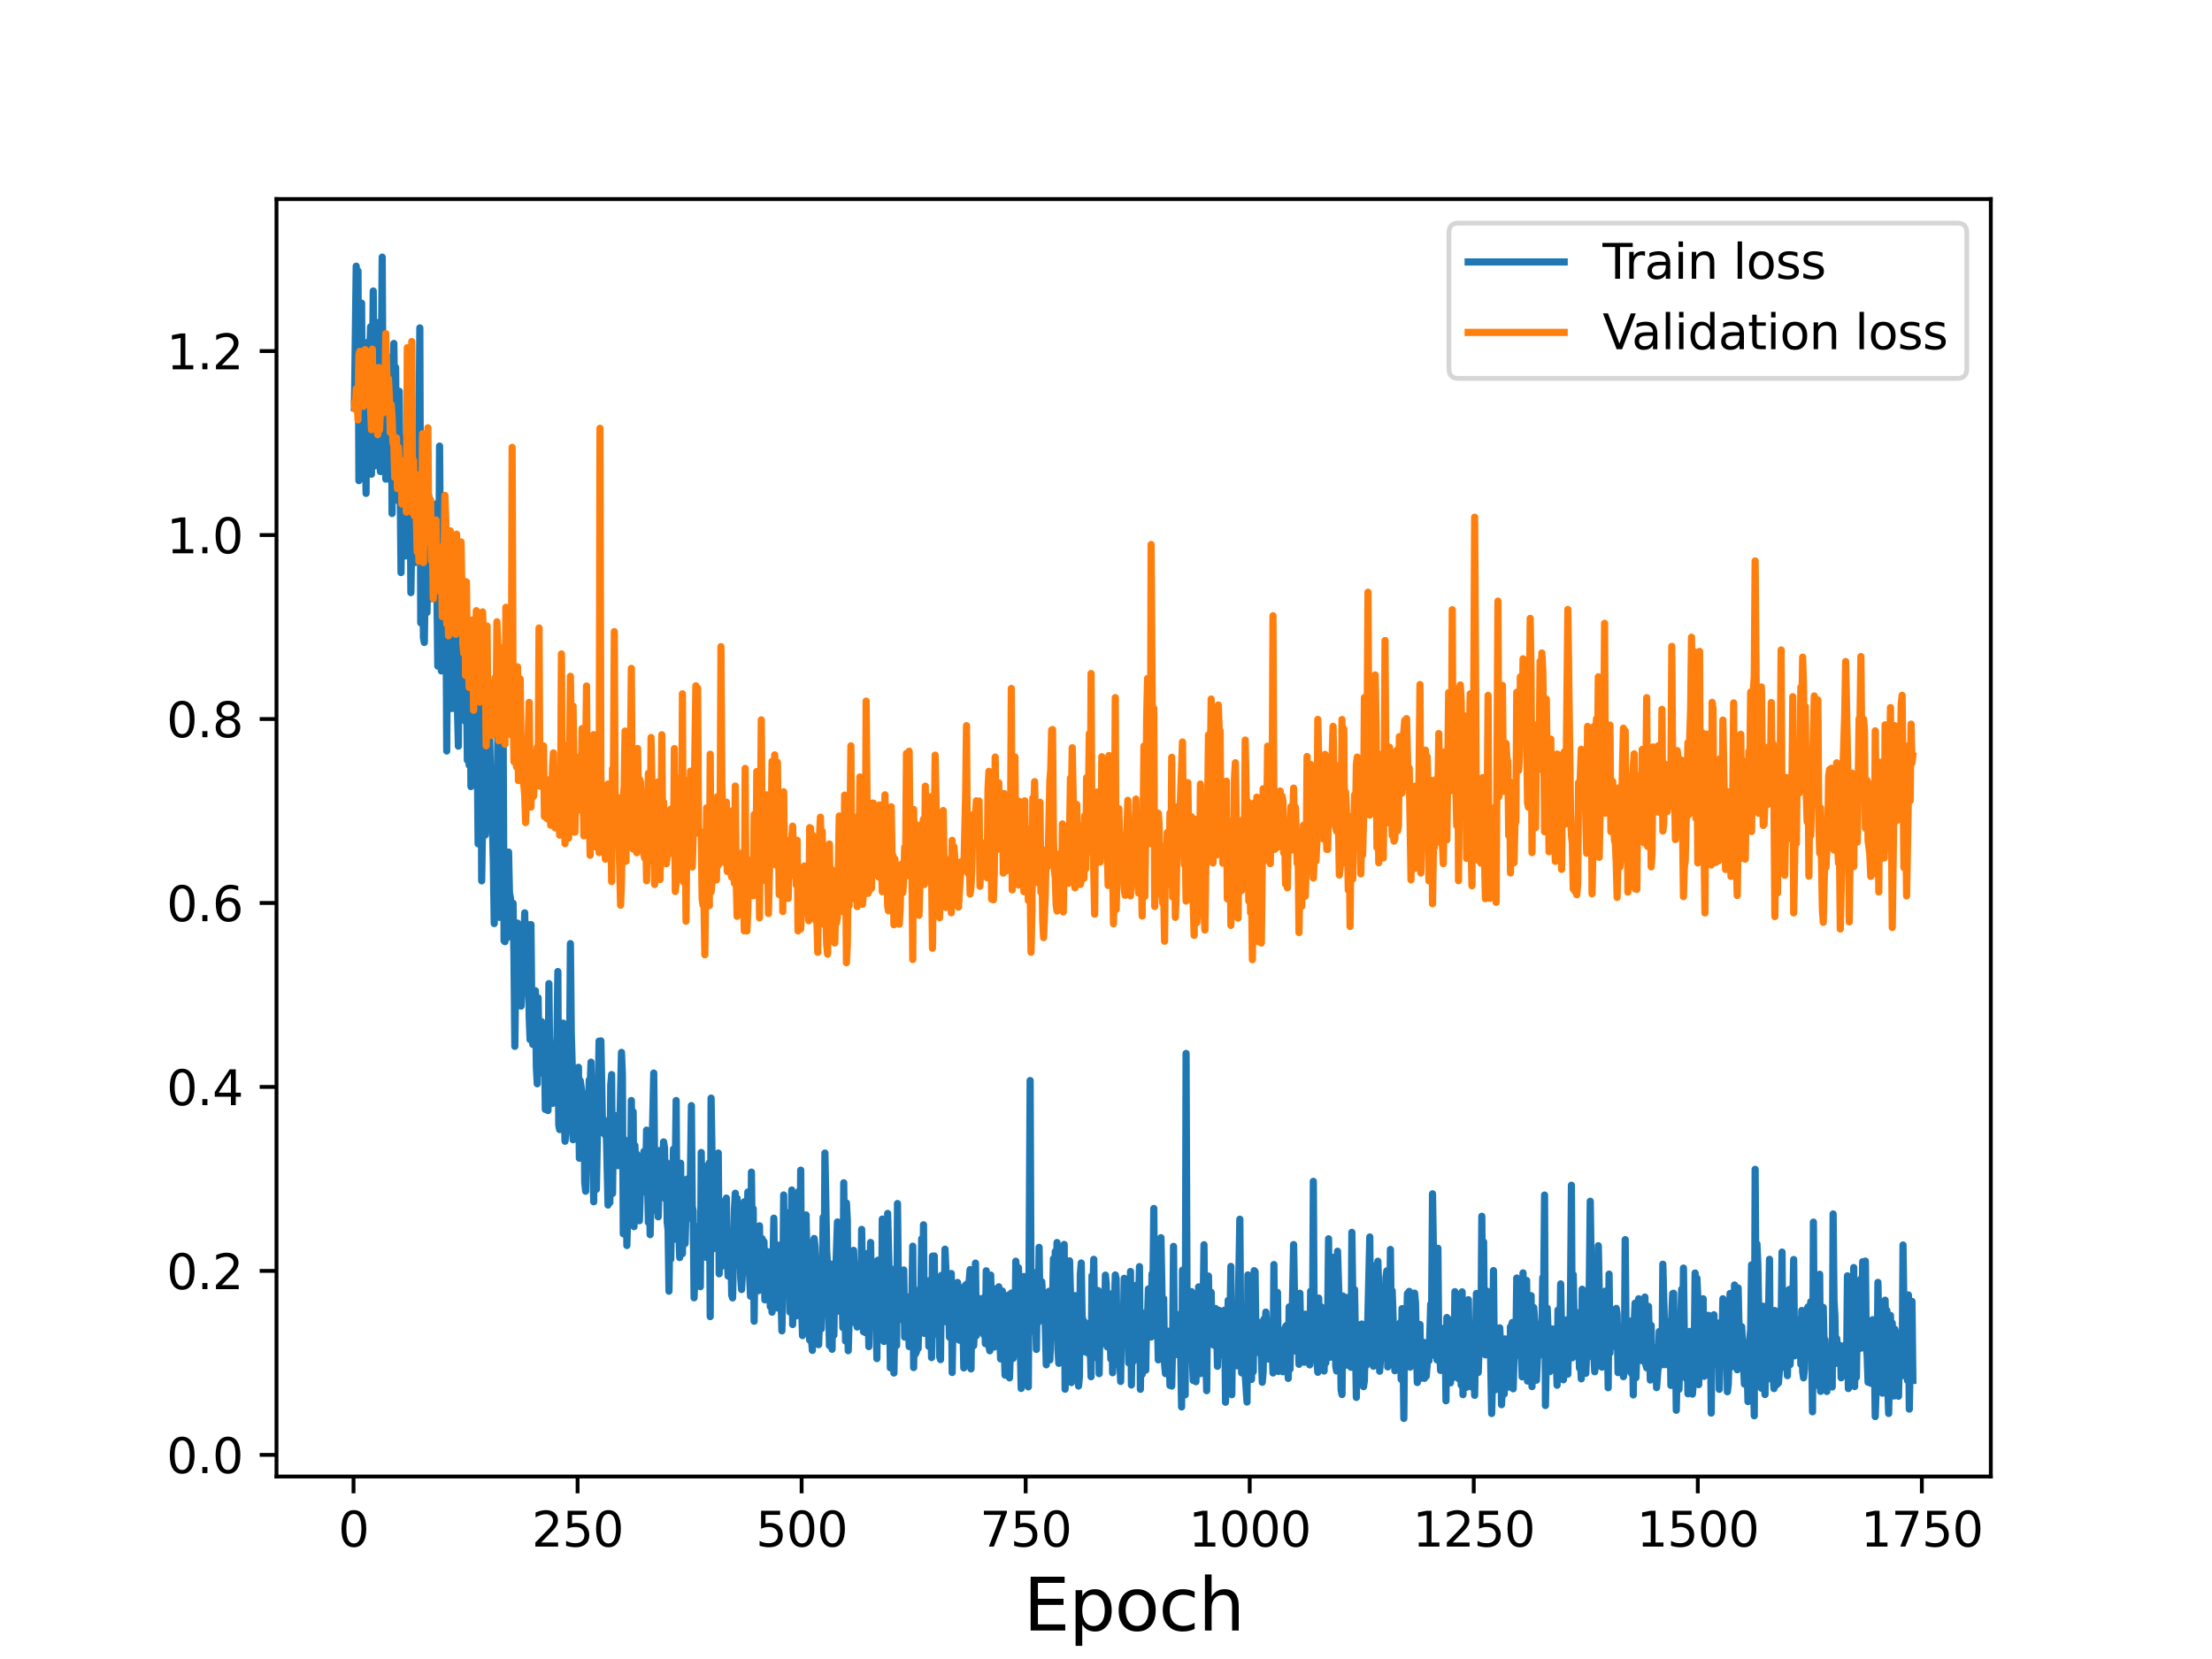 <?xml version="1.0" encoding="utf-8" standalone="no"?>
<!DOCTYPE svg PUBLIC "-//W3C//DTD SVG 1.1//EN"
  "http://www.w3.org/Graphics/SVG/1.1/DTD/svg11.dtd">
<svg height="345.6pt" version="1.1" viewBox="0 0 460.8 345.6" width="460.8pt" xmlns="http://www.w3.org/2000/svg" xmlns:xlink="http://www.w3.org/1999/xlink">
 <defs>
  <style type="text/css">*{stroke-linecap:butt;stroke-linejoin:round;}</style>
 </defs>
 <g id="figure_1">
  <g id="patch_1">
   <path d="M 0 345.6 
L 460.8 345.6 
L 460.8 0 
L 0 0 
z
" style="fill:#ffffff;"/>
  </g>
  <g id="axes_1">
   <g id="patch_2">
    <path d="M 57.6 307.584 
L 414.72 307.584 
L 414.72 41.472 
L 57.6 41.472 
z
" style="fill:#ffffff;"/>
   </g>
   <g id="matplotlib.axis_1">
    <g id="xtick_1">
     <g id="line2d_1">
      <defs>
       <path d="M 0 0 
L 0 3.5 
" id="m0b604e0eee" style="stroke:#000000;stroke-width:0.8;"/>
      </defs>
      <g>
       <use style="stroke:#000000;stroke-width:0.8;" x="73.646" xlink:href="#m0b604e0eee" y="307.584"/>
      </g>
     </g>
     <g id="text_1">
      <!-- 0 -->
      <g transform="translate(70.465 322.182)scale(0.1 -0.1)">
       <defs>
        <path d="M 2034 4250 
Q 1547 4250 1301 3770 
Q 1056 3291 1056 2328 
Q 1056 1369 1301 889 
Q 1547 409 2034 409 
Q 2525 409 2770 889 
Q 3016 1369 3016 2328 
Q 3016 3291 2770 3770 
Q 2525 4250 2034 4250 
z
M 2034 4750 
Q 2819 4750 3233 4129 
Q 3647 3509 3647 2328 
Q 3647 1150 3233 529 
Q 2819 -91 2034 -91 
Q 1250 -91 836 529 
Q 422 1150 422 2328 
Q 422 3509 836 4129 
Q 1250 4750 2034 4750 
z
" id="DejaVuSans-30" transform="scale(0.016)"/>
       </defs>
       <use xlink:href="#DejaVuSans-30"/>
      </g>
     </g>
    </g>
    <g id="xtick_2">
     <g id="line2d_2">
      <g>
       <use style="stroke:#000000;stroke-width:0.8;" x="120.319" xlink:href="#m0b604e0eee" y="307.584"/>
      </g>
     </g>
     <g id="text_2">
      <!-- 250 -->
      <g transform="translate(110.775 322.182)scale(0.1 -0.1)">
       <defs>
        <path d="M 1228 531 
L 3431 531 
L 3431 0 
L 469 0 
L 469 531 
Q 828 903 1448 1529 
Q 2069 2156 2228 2338 
Q 2531 2678 2651 2914 
Q 2772 3150 2772 3378 
Q 2772 3750 2511 3984 
Q 2250 4219 1831 4219 
Q 1534 4219 1204 4116 
Q 875 4013 500 3803 
L 500 4441 
Q 881 4594 1212 4672 
Q 1544 4750 1819 4750 
Q 2544 4750 2975 4387 
Q 3406 4025 3406 3419 
Q 3406 3131 3298 2873 
Q 3191 2616 2906 2266 
Q 2828 2175 2409 1742 
Q 1991 1309 1228 531 
z
" id="DejaVuSans-32" transform="scale(0.016)"/>
        <path d="M 691 4666 
L 3169 4666 
L 3169 4134 
L 1269 4134 
L 1269 2991 
Q 1406 3038 1543 3061 
Q 1681 3084 1819 3084 
Q 2600 3084 3056 2656 
Q 3513 2228 3513 1497 
Q 3513 744 3044 326 
Q 2575 -91 1722 -91 
Q 1428 -91 1123 -41 
Q 819 9 494 109 
L 494 744 
Q 775 591 1075 516 
Q 1375 441 1709 441 
Q 2250 441 2565 725 
Q 2881 1009 2881 1497 
Q 2881 1984 2565 2268 
Q 2250 2553 1709 2553 
Q 1456 2553 1204 2497 
Q 953 2441 691 2322 
L 691 4666 
z
" id="DejaVuSans-35" transform="scale(0.016)"/>
       </defs>
       <use xlink:href="#DejaVuSans-32"/>
       <use x="63.623" xlink:href="#DejaVuSans-35"/>
       <use x="127.246" xlink:href="#DejaVuSans-30"/>
      </g>
     </g>
    </g>
    <g id="xtick_3">
     <g id="line2d_3">
      <g>
       <use style="stroke:#000000;stroke-width:0.8;" x="166.991" xlink:href="#m0b604e0eee" y="307.584"/>
      </g>
     </g>
     <g id="text_3">
      <!-- 500 -->
      <g transform="translate(157.447 322.182)scale(0.1 -0.1)">
       <use xlink:href="#DejaVuSans-35"/>
       <use x="63.623" xlink:href="#DejaVuSans-30"/>
       <use x="127.246" xlink:href="#DejaVuSans-30"/>
      </g>
     </g>
    </g>
    <g id="xtick_4">
     <g id="line2d_4">
      <g>
       <use style="stroke:#000000;stroke-width:0.8;" x="213.664" xlink:href="#m0b604e0eee" y="307.584"/>
      </g>
     </g>
     <g id="text_4">
      <!-- 750 -->
      <g transform="translate(204.12 322.182)scale(0.1 -0.1)">
       <defs>
        <path d="M 525 4666 
L 3525 4666 
L 3525 4397 
L 1831 0 
L 1172 0 
L 2766 4134 
L 525 4134 
L 525 4666 
z
" id="DejaVuSans-37" transform="scale(0.016)"/>
       </defs>
       <use xlink:href="#DejaVuSans-37"/>
       <use x="63.623" xlink:href="#DejaVuSans-35"/>
       <use x="127.246" xlink:href="#DejaVuSans-30"/>
      </g>
     </g>
    </g>
    <g id="xtick_5">
     <g id="line2d_5">
      <g>
       <use style="stroke:#000000;stroke-width:0.8;" x="260.336" xlink:href="#m0b604e0eee" y="307.584"/>
      </g>
     </g>
     <g id="text_5">
      <!-- 1000 -->
      <g transform="translate(247.611 322.182)scale(0.1 -0.1)">
       <defs>
        <path d="M 794 531 
L 1825 531 
L 1825 4091 
L 703 3866 
L 703 4441 
L 1819 4666 
L 2450 4666 
L 2450 531 
L 3481 531 
L 3481 0 
L 794 0 
L 794 531 
z
" id="DejaVuSans-31" transform="scale(0.016)"/>
       </defs>
       <use xlink:href="#DejaVuSans-31"/>
       <use x="63.623" xlink:href="#DejaVuSans-30"/>
       <use x="127.246" xlink:href="#DejaVuSans-30"/>
       <use x="190.869" xlink:href="#DejaVuSans-30"/>
      </g>
     </g>
    </g>
    <g id="xtick_6">
     <g id="line2d_6">
      <g>
       <use style="stroke:#000000;stroke-width:0.8;" x="307.009" xlink:href="#m0b604e0eee" y="307.584"/>
      </g>
     </g>
     <g id="text_6">
      <!-- 1250 -->
      <g transform="translate(294.284 322.182)scale(0.1 -0.1)">
       <use xlink:href="#DejaVuSans-31"/>
       <use x="63.623" xlink:href="#DejaVuSans-32"/>
       <use x="127.246" xlink:href="#DejaVuSans-35"/>
       <use x="190.869" xlink:href="#DejaVuSans-30"/>
      </g>
     </g>
    </g>
    <g id="xtick_7">
     <g id="line2d_7">
      <g>
       <use style="stroke:#000000;stroke-width:0.8;" x="353.682" xlink:href="#m0b604e0eee" y="307.584"/>
      </g>
     </g>
     <g id="text_7">
      <!-- 1500 -->
      <g transform="translate(340.957 322.182)scale(0.1 -0.1)">
       <use xlink:href="#DejaVuSans-31"/>
       <use x="63.623" xlink:href="#DejaVuSans-35"/>
       <use x="127.246" xlink:href="#DejaVuSans-30"/>
       <use x="190.869" xlink:href="#DejaVuSans-30"/>
      </g>
     </g>
    </g>
    <g id="xtick_8">
     <g id="line2d_8">
      <g>
       <use style="stroke:#000000;stroke-width:0.8;" x="400.354" xlink:href="#m0b604e0eee" y="307.584"/>
      </g>
     </g>
     <g id="text_8">
      <!-- 1750 -->
      <g transform="translate(387.629 322.182)scale(0.1 -0.1)">
       <use xlink:href="#DejaVuSans-31"/>
       <use x="63.623" xlink:href="#DejaVuSans-37"/>
       <use x="127.246" xlink:href="#DejaVuSans-35"/>
       <use x="190.869" xlink:href="#DejaVuSans-30"/>
      </g>
     </g>
    </g>
    <g id="text_9">
     <!-- Epoch -->
     <g transform="translate(213.194 339.66)scale(0.15 -0.15)">
      <defs>
       <path d="M 628 4666 
L 3578 4666 
L 3578 4134 
L 1259 4134 
L 1259 2753 
L 3481 2753 
L 3481 2222 
L 1259 2222 
L 1259 531 
L 3634 531 
L 3634 0 
L 628 0 
L 628 4666 
z
" id="DejaVuSans-45" transform="scale(0.016)"/>
       <path d="M 1159 525 
L 1159 -1331 
L 581 -1331 
L 581 3500 
L 1159 3500 
L 1159 2969 
Q 1341 3281 1617 3432 
Q 1894 3584 2278 3584 
Q 2916 3584 3314 3078 
Q 3713 2572 3713 1747 
Q 3713 922 3314 415 
Q 2916 -91 2278 -91 
Q 1894 -91 1617 61 
Q 1341 213 1159 525 
z
M 3116 1747 
Q 3116 2381 2855 2742 
Q 2594 3103 2138 3103 
Q 1681 3103 1420 2742 
Q 1159 2381 1159 1747 
Q 1159 1113 1420 752 
Q 1681 391 2138 391 
Q 2594 391 2855 752 
Q 3116 1113 3116 1747 
z
" id="DejaVuSans-70" transform="scale(0.016)"/>
       <path d="M 1959 3097 
Q 1497 3097 1228 2736 
Q 959 2375 959 1747 
Q 959 1119 1226 758 
Q 1494 397 1959 397 
Q 2419 397 2687 759 
Q 2956 1122 2956 1747 
Q 2956 2369 2687 2733 
Q 2419 3097 1959 3097 
z
M 1959 3584 
Q 2709 3584 3137 3096 
Q 3566 2609 3566 1747 
Q 3566 888 3137 398 
Q 2709 -91 1959 -91 
Q 1206 -91 779 398 
Q 353 888 353 1747 
Q 353 2609 779 3096 
Q 1206 3584 1959 3584 
z
" id="DejaVuSans-6f" transform="scale(0.016)"/>
       <path d="M 3122 3366 
L 3122 2828 
Q 2878 2963 2633 3030 
Q 2388 3097 2138 3097 
Q 1578 3097 1268 2742 
Q 959 2388 959 1747 
Q 959 1106 1268 751 
Q 1578 397 2138 397 
Q 2388 397 2633 464 
Q 2878 531 3122 666 
L 3122 134 
Q 2881 22 2623 -34 
Q 2366 -91 2075 -91 
Q 1284 -91 818 406 
Q 353 903 353 1747 
Q 353 2603 823 3093 
Q 1294 3584 2113 3584 
Q 2378 3584 2631 3529 
Q 2884 3475 3122 3366 
z
" id="DejaVuSans-63" transform="scale(0.016)"/>
       <path d="M 3513 2113 
L 3513 0 
L 2938 0 
L 2938 2094 
Q 2938 2591 2744 2837 
Q 2550 3084 2163 3084 
Q 1697 3084 1428 2787 
Q 1159 2491 1159 1978 
L 1159 0 
L 581 0 
L 581 4863 
L 1159 4863 
L 1159 2956 
Q 1366 3272 1645 3428 
Q 1925 3584 2291 3584 
Q 2894 3584 3203 3211 
Q 3513 2838 3513 2113 
z
" id="DejaVuSans-68" transform="scale(0.016)"/>
      </defs>
      <use xlink:href="#DejaVuSans-45"/>
      <use x="63.184" xlink:href="#DejaVuSans-70"/>
      <use x="126.66" xlink:href="#DejaVuSans-6f"/>
      <use x="187.842" xlink:href="#DejaVuSans-63"/>
      <use x="242.822" xlink:href="#DejaVuSans-68"/>
     </g>
    </g>
   </g>
   <g id="matplotlib.axis_2">
    <g id="ytick_1">
     <g id="line2d_9">
      <defs>
       <path d="M 0 0 
L -3.5 0 
" id="me2dd097e0c" style="stroke:#000000;stroke-width:0.8;"/>
      </defs>
      <g>
       <use style="stroke:#000000;stroke-width:0.8;" x="57.6" xlink:href="#me2dd097e0c" y="303.076"/>
      </g>
     </g>
     <g id="text_10">
      <!-- 0.0 -->
      <g transform="translate(34.697 306.875)scale(0.1 -0.1)">
       <defs>
        <path d="M 684 794 
L 1344 794 
L 1344 0 
L 684 0 
L 684 794 
z
" id="DejaVuSans-2e" transform="scale(0.016)"/>
       </defs>
       <use xlink:href="#DejaVuSans-30"/>
       <use x="63.623" xlink:href="#DejaVuSans-2e"/>
       <use x="95.41" xlink:href="#DejaVuSans-30"/>
      </g>
     </g>
    </g>
    <g id="ytick_2">
     <g id="line2d_10">
      <g>
       <use style="stroke:#000000;stroke-width:0.8;" x="57.6" xlink:href="#me2dd097e0c" y="264.752"/>
      </g>
     </g>
     <g id="text_11">
      <!-- 0.2 -->
      <g transform="translate(34.697 268.551)scale(0.1 -0.1)">
       <use xlink:href="#DejaVuSans-30"/>
       <use x="63.623" xlink:href="#DejaVuSans-2e"/>
       <use x="95.41" xlink:href="#DejaVuSans-32"/>
      </g>
     </g>
    </g>
    <g id="ytick_3">
     <g id="line2d_11">
      <g>
       <use style="stroke:#000000;stroke-width:0.8;" x="57.6" xlink:href="#me2dd097e0c" y="226.428"/>
      </g>
     </g>
     <g id="text_12">
      <!-- 0.4 -->
      <g transform="translate(34.697 230.228)scale(0.1 -0.1)">
       <defs>
        <path d="M 2419 4116 
L 825 1625 
L 2419 1625 
L 2419 4116 
z
M 2253 4666 
L 3047 4666 
L 3047 1625 
L 3713 1625 
L 3713 1100 
L 3047 1100 
L 3047 0 
L 2419 0 
L 2419 1100 
L 313 1100 
L 313 1709 
L 2253 4666 
z
" id="DejaVuSans-34" transform="scale(0.016)"/>
       </defs>
       <use xlink:href="#DejaVuSans-30"/>
       <use x="63.623" xlink:href="#DejaVuSans-2e"/>
       <use x="95.41" xlink:href="#DejaVuSans-34"/>
      </g>
     </g>
    </g>
    <g id="ytick_4">
     <g id="line2d_12">
      <g>
       <use style="stroke:#000000;stroke-width:0.8;" x="57.6" xlink:href="#me2dd097e0c" y="188.105"/>
      </g>
     </g>
     <g id="text_13">
      <!-- 0.6 -->
      <g transform="translate(34.697 191.904)scale(0.1 -0.1)">
       <defs>
        <path d="M 2113 2584 
Q 1688 2584 1439 2293 
Q 1191 2003 1191 1497 
Q 1191 994 1439 701 
Q 1688 409 2113 409 
Q 2538 409 2786 701 
Q 3034 994 3034 1497 
Q 3034 2003 2786 2293 
Q 2538 2584 2113 2584 
z
M 3366 4563 
L 3366 3988 
Q 3128 4100 2886 4159 
Q 2644 4219 2406 4219 
Q 1781 4219 1451 3797 
Q 1122 3375 1075 2522 
Q 1259 2794 1537 2939 
Q 1816 3084 2150 3084 
Q 2853 3084 3261 2657 
Q 3669 2231 3669 1497 
Q 3669 778 3244 343 
Q 2819 -91 2113 -91 
Q 1303 -91 875 529 
Q 447 1150 447 2328 
Q 447 3434 972 4092 
Q 1497 4750 2381 4750 
Q 2619 4750 2861 4703 
Q 3103 4656 3366 4563 
z
" id="DejaVuSans-36" transform="scale(0.016)"/>
       </defs>
       <use xlink:href="#DejaVuSans-30"/>
       <use x="63.623" xlink:href="#DejaVuSans-2e"/>
       <use x="95.41" xlink:href="#DejaVuSans-36"/>
      </g>
     </g>
    </g>
    <g id="ytick_5">
     <g id="line2d_13">
      <g>
       <use style="stroke:#000000;stroke-width:0.8;" x="57.6" xlink:href="#me2dd097e0c" y="149.781"/>
      </g>
     </g>
     <g id="text_14">
      <!-- 0.8 -->
      <g transform="translate(34.697 153.58)scale(0.1 -0.1)">
       <defs>
        <path d="M 2034 2216 
Q 1584 2216 1326 1975 
Q 1069 1734 1069 1313 
Q 1069 891 1326 650 
Q 1584 409 2034 409 
Q 2484 409 2743 651 
Q 3003 894 3003 1313 
Q 3003 1734 2745 1975 
Q 2488 2216 2034 2216 
z
M 1403 2484 
Q 997 2584 770 2862 
Q 544 3141 544 3541 
Q 544 4100 942 4425 
Q 1341 4750 2034 4750 
Q 2731 4750 3128 4425 
Q 3525 4100 3525 3541 
Q 3525 3141 3298 2862 
Q 3072 2584 2669 2484 
Q 3125 2378 3379 2068 
Q 3634 1759 3634 1313 
Q 3634 634 3220 271 
Q 2806 -91 2034 -91 
Q 1263 -91 848 271 
Q 434 634 434 1313 
Q 434 1759 690 2068 
Q 947 2378 1403 2484 
z
M 1172 3481 
Q 1172 3119 1398 2916 
Q 1625 2713 2034 2713 
Q 2441 2713 2670 2916 
Q 2900 3119 2900 3481 
Q 2900 3844 2670 4047 
Q 2441 4250 2034 4250 
Q 1625 4250 1398 4047 
Q 1172 3844 1172 3481 
z
" id="DejaVuSans-38" transform="scale(0.016)"/>
       </defs>
       <use xlink:href="#DejaVuSans-30"/>
       <use x="63.623" xlink:href="#DejaVuSans-2e"/>
       <use x="95.41" xlink:href="#DejaVuSans-38"/>
      </g>
     </g>
    </g>
    <g id="ytick_6">
     <g id="line2d_14">
      <g>
       <use style="stroke:#000000;stroke-width:0.8;" x="57.6" xlink:href="#me2dd097e0c" y="111.457"/>
      </g>
     </g>
     <g id="text_15">
      <!-- 1.0 -->
      <g transform="translate(34.697 115.257)scale(0.1 -0.1)">
       <use xlink:href="#DejaVuSans-31"/>
       <use x="63.623" xlink:href="#DejaVuSans-2e"/>
       <use x="95.41" xlink:href="#DejaVuSans-30"/>
      </g>
     </g>
    </g>
    <g id="ytick_7">
     <g id="line2d_15">
      <g>
       <use style="stroke:#000000;stroke-width:0.8;" x="57.6" xlink:href="#me2dd097e0c" y="73.134"/>
      </g>
     </g>
     <g id="text_16">
      <!-- 1.2 -->
      <g transform="translate(34.697 76.933)scale(0.1 -0.1)">
       <use xlink:href="#DejaVuSans-31"/>
       <use x="63.623" xlink:href="#DejaVuSans-2e"/>
       <use x="95.41" xlink:href="#DejaVuSans-32"/>
      </g>
     </g>
    </g>
   </g>
   <g id="line2d_16">
    <path clip-path="url(#pf36f22fc04)" d="M 73.833 84.927 
L 74.206 55.451 
L 74.393 84.972 
L 74.579 56.444 
L 74.766 100.124 
L 74.953 76.673 
L 75.14 83.073 
L 75.326 63.157 
L 75.513 90.884 
L 75.7 87.28 
L 75.886 77.291 
L 76.26 102.784 
L 76.446 71.354 
L 76.633 84.155 
L 76.82 75.85 
L 77.006 73.825 
L 77.193 68.079 
L 77.38 98.789 
L 77.753 60.621 
L 77.94 90.856 
L 78.127 97.033 
L 78.313 68.536 
L 78.5 73.747 
L 78.687 86.277 
L 78.873 67.168 
L 79.06 94.94 
L 79.247 98.234 
L 79.62 53.568 
L 79.807 88.707 
L 79.994 78.249 
L 80.18 83.372 
L 80.367 99.813 
L 80.554 76.88 
L 80.74 87.625 
L 80.927 85.655 
L 81.114 85.353 
L 81.3 99.97 
L 81.487 74.419 
L 81.674 106.971 
L 82.047 71.546 
L 82.234 85.585 
L 82.42 76.545 
L 82.607 104.19 
L 82.981 91.381 
L 83.167 81.504 
L 83.541 119.282 
L 83.727 95.455 
L 83.914 94.715 
L 84.101 91.682 
L 84.287 91.401 
L 84.474 115.814 
L 84.661 101.165 
L 84.847 103.725 
L 85.034 109.509 
L 85.221 85.565 
L 85.408 94.816 
L 85.594 123.456 
L 85.781 112.076 
L 85.968 108.279 
L 86.154 90.646 
L 86.341 117.219 
L 86.528 103.643 
L 86.714 101.621 
L 86.901 109.071 
L 87.088 93.75 
L 87.274 90.283 
L 87.461 68.308 
L 87.648 129.757 
L 87.835 109.587 
L 88.021 109.148 
L 88.208 132.853 
L 88.395 133.841 
L 88.581 120.857 
L 88.768 99.593 
L 88.955 127.587 
L 89.328 103.306 
L 89.701 121.686 
L 89.888 124.721 
L 90.075 109.173 
L 90.261 109.908 
L 90.448 117.169 
L 90.635 113.917 
L 90.822 104.98 
L 91.195 138.767 
L 91.382 124.999 
L 91.568 92.929 
L 91.942 139.768 
L 92.128 124.85 
L 92.315 122.211 
L 92.502 122.081 
L 92.688 104.418 
L 92.875 120.473 
L 93.062 156.452 
L 93.249 127 
L 93.435 135.992 
L 93.622 137.204 
L 93.809 142.172 
L 93.995 138.72 
L 94.182 147.598 
L 94.369 112.135 
L 94.555 139.57 
L 94.742 125.819 
L 95.489 155.439 
L 95.675 117.569 
L 95.862 127.364 
L 96.049 126.408 
L 96.236 147.299 
L 96.422 131.122 
L 96.609 127.559 
L 96.982 150.327 
L 97.169 141.833 
L 97.356 158.366 
L 97.542 131.427 
L 97.729 159.388 
L 97.916 134.467 
L 98.102 163.859 
L 98.289 149.38 
L 98.476 152.868 
L 98.663 146.385 
L 98.849 162.747 
L 99.036 132.782 
L 99.223 158.794 
L 99.409 154.917 
L 99.596 175.782 
L 99.783 129.688 
L 99.969 167.165 
L 100.156 140.912 
L 100.343 183.495 
L 100.529 171.378 
L 100.716 151.014 
L 100.903 157.787 
L 101.09 173.961 
L 101.463 164.821 
L 101.65 171.773 
L 102.023 154.076 
L 102.21 163.79 
L 102.396 164.508 
L 102.77 179.636 
L 102.956 192.395 
L 103.143 182.247 
L 103.33 189.566 
L 103.703 152.772 
L 104.077 191.106 
L 104.263 185.455 
L 104.45 171.594 
L 104.637 188.117 
L 104.823 154.226 
L 105.01 195.986 
L 105.197 196.162 
L 105.383 193.836 
L 105.57 195.109 
L 105.757 195.264 
L 105.943 177.494 
L 106.13 186.017 
L 106.317 186.964 
L 106.504 190.576 
L 106.69 188.607 
L 106.877 188.157 
L 107.064 198.886 
L 107.25 217.981 
L 107.437 202.188 
L 107.624 204.288 
L 107.81 192.299 
L 108.184 206.431 
L 108.37 203.532 
L 108.557 209.588 
L 108.744 206.467 
L 108.931 206.93 
L 109.304 190.16 
L 109.491 202.587 
L 109.677 195.811 
L 109.864 205.531 
L 110.051 192.624 
L 110.237 211.874 
L 110.424 216.575 
L 110.611 192.604 
L 110.797 211.693 
L 110.984 217.574 
L 111.171 211.863 
L 111.357 214.777 
L 111.544 206.391 
L 111.731 222.269 
L 111.918 225.77 
L 112.104 207.866 
L 112.291 219.899 
L 112.478 214.088 
L 112.664 223.495 
L 112.851 212.847 
L 113.038 221.506 
L 113.224 220.566 
L 113.411 216.661 
L 113.598 231.124 
L 113.784 225.003 
L 113.971 229.623 
L 114.158 231.349 
L 114.345 204.902 
L 114.531 222.041 
L 114.905 226.147 
L 115.091 229.875 
L 115.465 220.671 
L 115.651 218.655 
L 115.838 219.266 
L 116.025 216.156 
L 116.211 202.393 
L 116.398 234.356 
L 116.585 235.313 
L 116.772 226.614 
L 116.958 227.446 
L 117.332 213.138 
L 117.518 231.026 
L 117.705 237.743 
L 117.892 235.802 
L 118.078 216.268 
L 118.265 228.135 
L 118.452 226.336 
L 118.638 221.171 
L 118.825 196.566 
L 119.012 215.295 
L 119.198 221.725 
L 119.385 237.43 
L 119.572 231.186 
L 119.759 236.532 
L 119.945 231.955 
L 120.132 231.006 
L 120.319 236.902 
L 120.505 222.332 
L 120.692 241.29 
L 120.879 225.127 
L 121.252 227.857 
L 121.439 232.883 
L 121.625 228.559 
L 121.812 246.27 
L 121.999 248.152 
L 122.186 233.379 
L 122.372 230.103 
L 122.559 232.612 
L 122.746 224.996 
L 122.932 226.595 
L 123.119 221.264 
L 123.679 250.354 
L 123.866 226.797 
L 124.052 247.469 
L 124.239 247.76 
L 124.613 228.134 
L 124.799 216.875 
L 124.986 231.703 
L 125.173 216.828 
L 125.546 235.972 
L 125.733 233.178 
L 125.919 236.183 
L 126.106 236.502 
L 126.293 235.385 
L 126.666 251.033 
L 126.853 244.152 
L 127.039 250.516 
L 127.226 226.047 
L 127.413 223.853 
L 127.6 248.633 
L 127.786 234.924 
L 127.973 240.325 
L 128.16 232.383 
L 128.72 242.828 
L 128.906 237.342 
L 129.093 235.541 
L 129.466 219.229 
L 129.653 223.881 
L 129.84 257.021 
L 130.027 237.341 
L 130.213 253.703 
L 130.4 240.17 
L 130.587 259.462 
L 130.773 252.767 
L 130.96 238.416 
L 131.147 239.419 
L 131.333 249.692 
L 131.52 229.252 
L 131.707 242.785 
L 131.893 231.591 
L 132.08 255.529 
L 132.267 238.633 
L 132.454 244.213 
L 132.64 240.415 
L 132.827 245.592 
L 133.014 244.568 
L 133.2 254.304 
L 133.387 248.712 
L 133.574 247.83 
L 133.76 241.662 
L 133.947 247.08 
L 134.134 239.869 
L 134.32 248.317 
L 134.507 246.32 
L 134.694 235.423 
L 135.067 254.651 
L 135.254 247.388 
L 135.441 257.21 
L 136.187 223.538 
L 136.374 243.148 
L 136.561 242.038 
L 136.747 252.243 
L 136.934 242.72 
L 137.121 253.492 
L 137.494 239.659 
L 137.681 245.095 
L 138.054 242.193 
L 138.241 237.884 
L 138.428 239.104 
L 138.614 249.747 
L 138.801 242.133 
L 138.988 254.641 
L 139.174 256.22 
L 139.361 268.982 
L 139.548 254.59 
L 139.734 262.303 
L 139.921 251.154 
L 140.108 248.268 
L 140.294 239.385 
L 140.481 258.139 
L 140.855 229.254 
L 141.041 258 
L 141.228 253.332 
L 141.415 256.507 
L 141.601 261.98 
L 141.788 242.317 
L 141.975 258.763 
L 142.161 261.173 
L 142.348 251.619 
L 142.535 250.691 
L 142.721 259.043 
L 143.095 245.649 
L 143.282 253.815 
L 143.468 246.931 
L 143.655 251.531 
L 143.842 243.918 
L 144.028 230.313 
L 144.215 251.316 
L 144.402 252.255 
L 144.588 270.357 
L 144.962 259.791 
L 145.148 264.165 
L 145.335 255.51 
L 145.522 256.219 
L 145.709 255.866 
L 145.895 268.043 
L 146.082 240.086 
L 146.269 253.928 
L 146.642 242.93 
L 147.015 259.88 
L 147.202 261.981 
L 147.762 242.231 
L 147.949 274.275 
L 148.135 228.759 
L 148.322 240.004 
L 148.509 260.205 
L 148.696 258.022 
L 148.882 259.723 
L 149.069 258.36 
L 149.442 247.789 
L 149.629 240.192 
L 149.816 265.362 
L 150.002 252.13 
L 150.189 263.899 
L 150.562 250.343 
L 150.749 257.152 
L 151.123 252.596 
L 151.309 249.582 
L 151.496 262.298 
L 151.683 265.84 
L 151.869 259.297 
L 152.056 261.236 
L 152.243 259.036 
L 152.429 269.833 
L 152.616 270.379 
L 152.989 251.847 
L 153.176 248.573 
L 153.363 262.112 
L 153.55 249.614 
L 153.736 260.489 
L 153.923 259.719 
L 154.11 258.104 
L 154.296 266.119 
L 154.483 268.632 
L 154.856 261.43 
L 155.043 250.344 
L 155.23 261.646 
L 155.416 255.427 
L 155.603 257.701 
L 155.79 248.314 
L 155.976 261.906 
L 156.35 270.02 
L 156.537 244.177 
L 156.723 259.393 
L 156.91 251.806 
L 157.097 275.236 
L 157.283 260.507 
L 157.657 268.584 
L 157.843 264.977 
L 158.03 268.866 
L 158.217 255.36 
L 158.403 267.6 
L 158.59 264.961 
L 158.777 258.043 
L 158.964 260.635 
L 159.15 258.66 
L 159.337 270.789 
L 159.524 269.509 
L 159.71 260.786 
L 159.897 260.726 
L 160.084 265.496 
L 160.27 261.744 
L 160.457 272.185 
L 160.644 266.276 
L 160.83 273.351 
L 161.204 253.773 
L 161.391 268.037 
L 161.577 269.463 
L 161.764 269.153 
L 161.951 272.49 
L 162.324 259.38 
L 162.697 270.263 
L 162.884 277.244 
L 163.071 268.456 
L 163.257 248.932 
L 163.444 268.431 
L 163.631 252.488 
L 163.817 264.929 
L 164.004 262.628 
L 164.191 256.209 
L 164.378 254.787 
L 164.564 273.34 
L 164.751 268.665 
L 164.938 247.9 
L 165.124 275.924 
L 165.498 255.93 
L 165.871 274.131 
L 166.058 264.432 
L 166.244 267.937 
L 166.431 248.144 
L 166.618 264.123 
L 166.805 243.766 
L 166.991 272.365 
L 167.178 278.233 
L 167.365 269.799 
L 167.551 275.17 
L 167.738 267.33 
L 167.925 253.097 
L 168.298 273.387 
L 168.485 267.442 
L 168.671 279.176 
L 168.858 267.521 
L 169.045 279.011 
L 169.232 281.307 
L 169.418 258.657 
L 169.605 257.997 
L 169.792 259.76 
L 170.165 268.609 
L 170.352 269.179 
L 170.538 280.122 
L 170.912 268.928 
L 171.098 276.829 
L 171.285 270.296 
L 171.472 253.587 
L 171.658 272.195 
L 171.845 240.2 
L 172.219 260.682 
L 172.405 263.761 
L 172.592 269.297 
L 172.779 280.308 
L 172.965 275.852 
L 173.152 263.331 
L 173.339 281.083 
L 173.525 263.633 
L 173.712 278.135 
L 173.899 265.376 
L 174.085 265.275 
L 174.459 254.555 
L 174.832 273.16 
L 175.019 270.466 
L 175.206 260.724 
L 175.579 276.562 
L 175.766 246.399 
L 176.139 279.362 
L 176.326 250.597 
L 176.512 254.195 
L 176.699 281.378 
L 177.259 262.215 
L 177.446 264.805 
L 177.633 274.756 
L 177.819 260.467 
L 178.006 265.005 
L 178.193 275.653 
L 178.379 271.203 
L 178.566 276.444 
L 178.753 274.913 
L 178.939 271.959 
L 179.126 272.005 
L 179.313 274.993 
L 179.499 256.102 
L 179.873 277.414 
L 180.06 274.817 
L 180.246 277.598 
L 180.433 264.33 
L 180.62 261.145 
L 180.806 267.175 
L 180.993 280.529 
L 181.366 258.823 
L 181.553 272.164 
L 181.74 276.25 
L 182.113 265.809 
L 182.3 276.047 
L 182.487 272.872 
L 182.673 283.021 
L 182.86 262.54 
L 183.047 271.465 
L 183.42 277.493 
L 183.607 277.55 
L 183.793 253.957 
L 183.98 276.198 
L 184.167 279.465 
L 184.353 276.338 
L 184.54 262.53 
L 184.727 263.033 
L 184.913 252.781 
L 185.287 267.6 
L 185.474 284.954 
L 185.847 264.416 
L 186.034 268.279 
L 186.22 286.022 
L 186.407 275.176 
L 186.594 272.352 
L 186.78 280.288 
L 186.967 250.719 
L 187.154 268.727 
L 187.34 274.898 
L 187.901 265.378 
L 188.087 269.599 
L 188.274 264.559 
L 188.461 278.551 
L 188.647 271.993 
L 188.834 271.764 
L 189.021 274.018 
L 189.207 270.176 
L 189.394 280.518 
L 189.581 273.855 
L 189.767 274.789 
L 189.954 271.361 
L 190.141 259.602 
L 190.328 284.893 
L 190.514 273.039 
L 190.701 282.068 
L 190.888 281.691 
L 191.074 268.885 
L 191.261 280.93 
L 191.634 268.497 
L 191.821 269.957 
L 192.008 258.066 
L 192.194 272.545 
L 192.381 255.143 
L 192.568 277.776 
L 192.754 277.07 
L 192.941 275.599 
L 193.315 269.59 
L 193.501 280.489 
L 193.688 266.732 
L 193.875 266.763 
L 194.061 282.811 
L 194.248 261.664 
L 194.435 278.048 
L 194.621 261.635 
L 194.808 274.606 
L 194.995 273.718 
L 195.181 271.392 
L 195.368 273.79 
L 195.555 273.207 
L 195.742 282.611 
L 195.928 283.237 
L 196.115 265.682 
L 196.302 275.126 
L 196.488 266.718 
L 196.675 275.316 
L 196.862 260.224 
L 197.048 264.432 
L 197.235 275.383 
L 197.422 271.803 
L 197.608 271.972 
L 197.795 278.582 
L 197.982 277.89 
L 198.169 265.297 
L 198.355 285.921 
L 198.542 274.11 
L 198.729 271.057 
L 198.915 275.325 
L 199.102 274.941 
L 199.289 273.119 
L 199.475 267.159 
L 199.849 279.19 
L 200.409 268.253 
L 200.782 284.961 
L 201.156 267.677 
L 201.342 268.304 
L 201.529 267.405 
L 201.716 284.514 
L 201.902 266.816 
L 202.089 264.469 
L 202.276 285.165 
L 202.462 272.499 
L 202.649 280.321 
L 202.836 280.328 
L 203.022 276.021 
L 203.209 263.126 
L 203.396 278.241 
L 203.583 272.211 
L 203.769 275.963 
L 203.956 270.501 
L 204.143 270.597 
L 204.516 275.456 
L 204.703 271.574 
L 204.889 277.981 
L 205.076 270.205 
L 205.263 279.906 
L 205.449 264.73 
L 205.636 274.889 
L 205.823 276.58 
L 206.01 280.478 
L 206.196 281.395 
L 206.383 265.622 
L 206.57 273.701 
L 206.756 274.353 
L 206.943 274.439 
L 207.13 280.612 
L 207.316 277.86 
L 207.503 268.48 
L 207.69 272.814 
L 207.876 273.763 
L 208.063 268.059 
L 208.436 283.081 
L 208.623 270.997 
L 208.81 268.936 
L 209.37 286.477 
L 209.557 276.769 
L 209.743 274.983 
L 209.93 270.827 
L 210.117 269.758 
L 210.303 287.04 
L 210.49 280.858 
L 210.677 269.373 
L 210.863 281.293 
L 211.05 282.989 
L 211.237 279.668 
L 211.424 278.673 
L 211.61 262.734 
L 211.797 265.468 
L 211.984 273.131 
L 212.17 264.096 
L 212.73 289.24 
L 213.104 270.976 
L 213.29 265.915 
L 213.477 276 
L 213.664 279.15 
L 214.037 273.942 
L 214.224 288.912 
L 214.597 225.094 
L 214.784 269.805 
L 214.971 264.796 
L 215.157 277.356 
L 215.344 276.095 
L 215.531 276.572 
L 215.717 273.485 
L 215.904 281.113 
L 216.091 268.895 
L 216.277 275.47 
L 216.464 259.847 
L 216.651 273.464 
L 216.838 272.828 
L 217.024 267.008 
L 217.398 274.996 
L 217.584 270.116 
L 217.958 284.315 
L 218.144 272.722 
L 218.331 280.155 
L 218.518 269.003 
L 218.704 283.311 
L 218.891 278.202 
L 219.078 276.385 
L 219.265 271.484 
L 219.451 262.219 
L 219.638 278.343 
L 219.825 260.729 
L 220.011 267.944 
L 220.198 258.839 
L 220.385 281.112 
L 220.571 284.016 
L 220.758 271.458 
L 220.945 270.549 
L 221.131 278.114 
L 221.318 279.12 
L 221.505 277.757 
L 221.691 259.239 
L 221.878 289.397 
L 222.065 281.53 
L 222.252 268.509 
L 222.438 266.951 
L 222.625 274.859 
L 222.812 262.653 
L 222.998 269.336 
L 223.185 288.023 
L 223.372 277.939 
L 223.558 277.514 
L 223.932 269.906 
L 224.118 283.781 
L 224.492 271.624 
L 224.679 288.731 
L 224.865 286.802 
L 225.052 265.481 
L 225.239 263.109 
L 225.425 274.27 
L 225.612 274.975 
L 225.799 278.234 
L 225.985 275.453 
L 226.172 281.683 
L 226.359 279.421 
L 226.545 279.884 
L 226.732 276.799 
L 226.919 282.133 
L 227.106 279.932 
L 227.292 286.802 
L 227.479 265.77 
L 227.666 268.8 
L 227.852 262.341 
L 228.039 276.211 
L 228.226 275.765 
L 228.412 282.842 
L 228.786 268.848 
L 228.972 286.17 
L 229.159 275.192 
L 229.346 275.094 
L 229.532 274.31 
L 229.906 279.827 
L 230.093 277.191 
L 230.279 265.632 
L 230.466 267.543 
L 230.653 280.566 
L 230.839 279.021 
L 231.026 273.754 
L 231.213 276.471 
L 231.399 283.092 
L 231.586 269.513 
L 231.773 285.976 
L 232.333 265.59 
L 232.52 266.39 
L 232.706 280.136 
L 233.08 284.445 
L 233.266 282.872 
L 233.453 287.783 
L 233.64 273.397 
L 233.826 273.6 
L 234.013 276.355 
L 234.2 266.296 
L 234.386 273.365 
L 234.573 267.479 
L 234.76 277.714 
L 234.947 276.627 
L 235.133 283.929 
L 235.32 281.541 
L 235.507 264.876 
L 235.693 288.523 
L 235.88 276.33 
L 236.067 283.603 
L 236.253 279.239 
L 236.44 270.398 
L 236.627 270.294 
L 236.813 267.692 
L 237 275.886 
L 237.187 271.551 
L 237.373 263.861 
L 237.56 289.425 
L 237.747 273.346 
L 237.934 286.318 
L 238.12 275.36 
L 238.307 282.086 
L 238.494 280.881 
L 238.68 285.433 
L 238.867 274.506 
L 239.054 274.328 
L 239.24 268.494 
L 239.427 277.388 
L 239.614 274.918 
L 239.8 278.531 
L 239.987 265.385 
L 240.174 268.002 
L 240.361 251.748 
L 240.547 275.64 
L 240.734 268.475 
L 240.921 276.846 
L 241.107 275.393 
L 241.294 283.285 
L 241.481 271.667 
L 241.667 270.755 
L 241.854 257.836 
L 242.227 278.249 
L 242.414 270.549 
L 242.601 284.256 
L 242.788 286.159 
L 243.161 279.42 
L 243.348 277.313 
L 243.534 280.324 
L 243.721 288.615 
L 243.908 285.073 
L 244.094 288.743 
L 244.281 279.446 
L 244.468 259.645 
L 244.654 280.799 
L 244.841 273.564 
L 245.214 282.187 
L 245.401 275.078 
L 245.588 276.736 
L 245.775 280.969 
L 245.961 282.582 
L 246.148 293.093 
L 246.335 264.589 
L 246.521 277.672 
L 246.708 268.625 
L 246.895 290.567 
L 247.081 219.446 
L 247.268 268.394 
L 247.455 276.844 
L 247.641 279.551 
L 247.828 279.361 
L 248.202 269.065 
L 248.388 283.039 
L 248.575 287.589 
L 248.762 269.678 
L 248.948 283.525 
L 249.135 287.836 
L 249.322 278.505 
L 249.508 284.147 
L 249.695 268.081 
L 249.882 285.993 
L 250.068 286.156 
L 250.255 279.824 
L 250.442 284.841 
L 250.815 259.297 
L 251.002 280.308 
L 251.189 282.693 
L 251.375 289.7 
L 251.562 271.969 
L 251.749 265.825 
L 251.935 279.199 
L 252.122 277.966 
L 252.309 269.216 
L 252.495 277.476 
L 252.869 280.242 
L 253.055 278.649 
L 253.242 272.586 
L 253.429 275.27 
L 253.616 284.633 
L 253.989 272.966 
L 254.362 279.857 
L 254.549 273.766 
L 254.736 274.376 
L 254.922 282.395 
L 255.109 272.921 
L 255.296 292.109 
L 255.482 284.66 
L 255.669 282.955 
L 255.856 270.873 
L 256.043 275.112 
L 256.229 275.237 
L 256.416 263.816 
L 256.603 290.546 
L 256.789 274.17 
L 256.976 275.501 
L 257.163 282.487 
L 257.536 274.312 
L 257.723 284.529 
L 258.283 253.984 
L 258.469 279.023 
L 258.656 285.997 
L 258.843 273.705 
L 259.03 280.132 
L 259.216 274.518 
L 259.403 286.461 
L 259.776 292.069 
L 259.963 265.582 
L 260.15 276.048 
L 260.336 273.781 
L 260.71 287.362 
L 260.896 280.097 
L 261.083 285.737 
L 261.27 264.703 
L 261.457 264.91 
L 261.643 279.469 
L 261.83 278.036 
L 262.017 280.022 
L 262.203 275.454 
L 262.39 281.883 
L 262.577 276.696 
L 262.95 287.954 
L 263.137 285.7 
L 263.323 274.772 
L 263.51 277.374 
L 263.697 273.327 
L 264.257 283.106 
L 264.444 278.749 
L 264.63 279.523 
L 264.817 282.232 
L 265.004 280.414 
L 265.19 286.018 
L 265.377 263.429 
L 265.564 282.377 
L 265.75 284.23 
L 266.124 269.241 
L 266.31 285.688 
L 266.497 283.189 
L 266.684 283.259 
L 266.871 282.489 
L 267.057 277.162 
L 267.244 285.764 
L 267.431 280.152 
L 267.617 283.449 
L 267.804 276.392 
L 267.991 276.114 
L 268.177 280.336 
L 268.364 287.145 
L 268.551 272.257 
L 268.737 285.22 
L 268.924 278.117 
L 269.111 277.468 
L 269.484 259.264 
L 269.858 281.441 
L 270.231 273.333 
L 270.418 274.893 
L 270.604 284.21 
L 270.791 269.402 
L 270.978 278.297 
L 271.164 277.394 
L 271.351 281.523 
L 271.538 278.647 
L 271.725 283.789 
L 271.911 273.77 
L 272.098 283.255 
L 272.285 278.197 
L 272.471 280.766 
L 272.658 279.516 
L 272.845 284.332 
L 273.031 268.979 
L 273.218 283.191 
L 273.405 280.46 
L 273.591 246.098 
L 273.778 276.799 
L 273.965 277.227 
L 274.151 273.769 
L 274.338 283.434 
L 274.525 285.878 
L 274.712 270.415 
L 274.898 280.47 
L 275.085 282.068 
L 275.272 272.275 
L 275.458 283.008 
L 275.645 278.207 
L 275.832 285.611 
L 276.018 274.382 
L 276.205 283.895 
L 276.392 276.764 
L 276.578 274.013 
L 276.765 258.062 
L 276.952 280.975 
L 277.139 282.731 
L 277.325 279.46 
L 277.512 261.892 
L 277.699 267.43 
L 277.885 277.453 
L 278.072 263.49 
L 278.259 284.65 
L 278.445 285.599 
L 278.632 260.659 
L 279.005 272.658 
L 279.192 275.385 
L 279.379 289.536 
L 279.566 290.507 
L 279.752 269.976 
L 279.939 272.899 
L 280.126 282.451 
L 280.312 284.422 
L 280.499 270.291 
L 280.686 278.684 
L 280.872 280.411 
L 281.059 277.512 
L 281.246 271.053 
L 281.432 284.83 
L 281.619 256.723 
L 281.992 282.953 
L 282.179 268.642 
L 282.553 291.109 
L 282.739 278.384 
L 282.926 287.985 
L 283.113 277.103 
L 283.299 275.955 
L 283.486 279.521 
L 283.673 275.818 
L 283.859 288.14 
L 284.046 288.864 
L 284.233 287.535 
L 284.419 277.918 
L 284.606 284.475 
L 284.793 280.805 
L 285.353 257.682 
L 285.54 281.267 
L 285.726 282.239 
L 285.913 279.354 
L 286.1 284.614 
L 286.286 283.591 
L 286.66 263.553 
L 286.846 275.772 
L 287.033 262.739 
L 287.22 268.321 
L 287.407 285.652 
L 287.78 280.359 
L 287.967 282.899 
L 288.153 276.746 
L 288.34 280.107 
L 288.527 280.248 
L 288.713 266.192 
L 288.9 264.742 
L 289.087 284.75 
L 289.46 278.706 
L 289.647 260.284 
L 289.833 276.279 
L 290.02 268.898 
L 290.58 285.55 
L 290.767 277.106 
L 290.954 279.502 
L 291.14 277.507 
L 291.327 283.417 
L 291.514 280.961 
L 291.7 275.529 
L 291.887 287.339 
L 292.074 272.609 
L 292.26 279.705 
L 292.447 295.488 
L 292.634 273.515 
L 292.821 277.206 
L 293.007 276.709 
L 293.194 269.45 
L 293.381 280.467 
L 293.567 269.012 
L 293.754 284.804 
L 293.941 272.701 
L 294.127 283.007 
L 294.314 283.186 
L 294.687 269.384 
L 294.874 271.392 
L 295.248 288.009 
L 295.434 284.136 
L 295.621 283.239 
L 295.808 275.908 
L 295.994 287.131 
L 296.181 285.99 
L 296.368 281.251 
L 296.554 279.621 
L 296.741 287.137 
L 296.928 283.151 
L 297.114 286.703 
L 297.488 281.869 
L 297.674 283.472 
L 298.048 271.672 
L 298.235 273.172 
L 298.421 248.695 
L 298.795 272.715 
L 298.981 282.452 
L 299.168 276.766 
L 299.355 283.298 
L 299.541 260.033 
L 299.728 281.29 
L 299.915 281.396 
L 300.101 285.49 
L 300.475 279.167 
L 300.662 281.034 
L 300.848 276.668 
L 301.035 277.582 
L 301.222 291.809 
L 301.408 274.463 
L 301.595 284.094 
L 301.782 274.862 
L 301.968 276.813 
L 302.155 288.076 
L 302.342 281.423 
L 302.528 287.127 
L 302.715 282.699 
L 302.902 282.951 
L 303.088 269.073 
L 303.462 286.1 
L 303.649 275.483 
L 303.835 287.189 
L 304.022 282.925 
L 304.209 282.863 
L 304.395 288.557 
L 304.582 269.12 
L 304.769 290.534 
L 304.955 273.117 
L 305.142 285.424 
L 305.329 283.092 
L 305.515 288.998 
L 305.702 282.779 
L 305.889 270.748 
L 306.076 282.523 
L 306.262 284.978 
L 306.449 282.666 
L 306.636 288.976 
L 306.822 283.002 
L 307.009 281.738 
L 307.196 290.682 
L 307.569 269.453 
L 307.756 281.503 
L 307.942 285.916 
L 308.316 275.437 
L 308.503 278.082 
L 308.689 253.366 
L 308.876 276.302 
L 309.063 258.708 
L 309.249 279.178 
L 309.436 282.247 
L 309.623 281.669 
L 309.809 268.984 
L 309.996 280.828 
L 310.183 271.325 
L 310.369 274.791 
L 310.743 294.464 
L 310.929 286.82 
L 311.116 264.681 
L 311.303 282.692 
L 311.49 289.511 
L 311.676 280.208 
L 311.863 285.42 
L 312.423 276.611 
L 312.61 280.549 
L 312.796 292.621 
L 312.983 288.739 
L 313.17 279.63 
L 313.356 290.387 
L 313.543 278.922 
L 313.73 287.926 
L 313.917 288.215 
L 314.103 284.76 
L 314.29 288.953 
L 314.477 286.765 
L 314.663 276.36 
L 314.85 276.536 
L 315.037 275.502 
L 315.223 289.317 
L 315.41 283.058 
L 315.597 282.222 
L 315.783 280.144 
L 315.97 266.23 
L 316.157 279.728 
L 316.344 282.021 
L 316.53 280.162 
L 316.717 281.608 
L 316.904 281.45 
L 317.09 286.828 
L 317.277 265.163 
L 317.464 281.36 
L 317.65 274.177 
L 317.837 274.173 
L 318.024 266.735 
L 318.21 287.704 
L 318.397 275.89 
L 318.584 283.911 
L 318.77 278.809 
L 318.957 269.907 
L 319.144 288.857 
L 319.517 272.391 
L 319.891 277.825 
L 320.077 287.523 
L 320.264 283.435 
L 320.451 275.895 
L 320.637 278.06 
L 320.824 282.269 
L 321.011 277.327 
L 321.197 278.169 
L 321.384 266.137 
L 321.571 269.58 
L 321.758 248.955 
L 321.944 292.796 
L 322.318 272.523 
L 322.504 277.769 
L 322.691 279.146 
L 322.878 285.717 
L 323.064 279.989 
L 323.251 282.569 
L 323.438 276.849 
L 323.624 283.881 
L 323.811 285.194 
L 323.998 276.831 
L 324.371 288.574 
L 324.558 272.912 
L 324.745 280.454 
L 324.931 279.891 
L 325.118 267.46 
L 325.491 286.985 
L 325.678 287.445 
L 325.865 285.703 
L 326.238 274.98 
L 326.425 275.821 
L 326.611 286.27 
L 326.798 277.045 
L 326.985 280.523 
L 327.172 269.451 
L 327.358 246.906 
L 327.545 282.851 
L 327.732 265.532 
L 327.918 274.98 
L 328.105 278.8 
L 328.292 273.618 
L 328.478 273.424 
L 328.665 273.507 
L 329.038 285.013 
L 329.225 283.05 
L 329.412 287.235 
L 329.599 268.568 
L 330.159 282.48 
L 330.345 286.095 
L 330.719 276.998 
L 330.905 281.952 
L 331.279 250.244 
L 331.652 276.321 
L 331.839 282.806 
L 332.026 282.3 
L 332.212 285.765 
L 332.399 283.272 
L 332.586 272.188 
L 332.772 274.088 
L 332.959 259.503 
L 333.332 278.007 
L 333.519 284.667 
L 333.706 284.805 
L 333.892 284.374 
L 334.079 282.068 
L 334.452 268.943 
L 334.639 281.92 
L 334.826 277.489 
L 335.013 289.096 
L 335.199 265.419 
L 335.386 281.843 
L 335.573 274.977 
L 335.946 280.502 
L 336.133 279.81 
L 336.319 276.219 
L 336.506 279.116 
L 336.693 272.555 
L 336.879 273.813 
L 337.066 285.941 
L 337.253 284.444 
L 337.44 280.736 
L 337.626 283.556 
L 337.813 281.583 
L 338 276.345 
L 338.186 286.792 
L 338.373 285.765 
L 338.56 258.237 
L 338.746 278.417 
L 338.933 279.492 
L 339.12 285.402 
L 339.306 277.857 
L 339.493 281.147 
L 339.68 275.196 
L 339.866 286.11 
L 340.053 276.699 
L 340.24 290.596 
L 340.427 275.752 
L 340.613 271.469 
L 340.8 286.999 
L 340.987 281.272 
L 341.173 279.962 
L 341.36 270.554 
L 341.547 278.47 
L 341.733 273.84 
L 342.107 283.473 
L 342.293 272.462 
L 342.48 281.981 
L 342.667 270.199 
L 342.854 284.297 
L 343.04 284.94 
L 343.227 275.779 
L 343.414 272.147 
L 343.787 287.496 
L 343.974 276.096 
L 344.16 285.933 
L 344.347 283.553 
L 344.534 285.838 
L 344.72 284.764 
L 344.907 280.708 
L 345.094 289.067 
L 345.467 284.203 
L 345.654 277.366 
L 346.214 284.326 
L 346.401 263.354 
L 346.961 284.282 
L 347.147 276.253 
L 347.521 282.958 
L 347.707 280.796 
L 347.894 275.165 
L 348.081 288.604 
L 348.268 273.708 
L 348.454 269.466 
L 348.641 269.407 
L 348.828 282.725 
L 349.014 278.9 
L 349.201 293.79 
L 349.574 276.652 
L 349.761 289.432 
L 350.134 275.772 
L 350.321 268.566 
L 350.508 279.711 
L 350.695 264.162 
L 350.881 278.875 
L 351.068 281.427 
L 351.255 287.162 
L 351.441 279.487 
L 351.628 290.349 
L 352.001 277.355 
L 352.561 290.426 
L 352.748 288.166 
L 352.935 281.543 
L 353.122 265.197 
L 353.308 275.855 
L 353.495 266.255 
L 353.682 270.222 
L 353.868 288.451 
L 354.055 276.222 
L 354.242 276.618 
L 354.428 283.064 
L 354.615 281.123 
L 354.802 270.557 
L 354.988 286.712 
L 355.362 279.715 
L 355.548 283.548 
L 355.735 280.392 
L 355.922 274.006 
L 356.109 280.438 
L 356.295 275.075 
L 356.482 294.37 
L 356.669 275.102 
L 356.855 280.32 
L 357.042 273.889 
L 357.229 283.046 
L 357.415 277.889 
L 357.602 279.207 
L 357.789 284.435 
L 357.975 275.633 
L 358.162 289.426 
L 358.349 282.312 
L 358.536 283.801 
L 358.722 278.956 
L 358.909 270.556 
L 359.282 282.958 
L 359.469 279.694 
L 359.656 274.249 
L 359.842 289.927 
L 360.029 288.426 
L 360.216 281.823 
L 360.402 269.453 
L 360.589 281.068 
L 360.776 284.706 
L 360.963 279.943 
L 361.149 284.582 
L 361.336 267.686 
L 361.896 285.346 
L 362.083 268.296 
L 362.456 284.538 
L 362.829 276.365 
L 363.389 288.33 
L 363.763 281.233 
L 363.95 284.076 
L 364.136 291.974 
L 364.323 280.553 
L 364.696 276.978 
L 364.883 263.49 
L 365.07 284.684 
L 365.256 286.47 
L 365.443 294.929 
L 365.63 243.589 
L 365.816 273.056 
L 366.003 259.14 
L 366.19 263.364 
L 366.563 282.785 
L 366.75 277.81 
L 366.937 289.2 
L 367.123 283.068 
L 367.31 272.109 
L 367.497 287.211 
L 367.683 290.51 
L 367.87 277.845 
L 368.057 287.434 
L 368.243 283.084 
L 368.617 262.335 
L 368.804 287.065 
L 368.99 277.297 
L 369.177 274.363 
L 369.364 286.589 
L 369.55 289.278 
L 369.737 273.01 
L 370.11 288.479 
L 370.297 283.93 
L 370.484 288.108 
L 370.67 285.799 
L 370.857 273.081 
L 371.044 275.486 
L 371.23 260.829 
L 371.417 284.804 
L 371.604 282.235 
L 371.791 270.48 
L 371.977 283.241 
L 372.164 283.206 
L 372.351 286.578 
L 372.724 268.619 
L 372.911 284.283 
L 373.097 280.082 
L 373.284 280.02 
L 373.657 262.383 
L 373.844 282.448 
L 374.031 276.086 
L 374.218 281.005 
L 374.404 275.017 
L 374.591 277.04 
L 374.778 280.916 
L 374.964 276.128 
L 375.151 284.214 
L 375.338 272.994 
L 375.524 285.689 
L 375.711 287.028 
L 375.898 285.111 
L 376.084 273.988 
L 376.271 278.987 
L 376.458 272.673 
L 376.644 272.245 
L 376.831 277.608 
L 377.018 279.019 
L 377.205 271.182 
L 377.391 279.7 
L 377.578 294.105 
L 377.765 254.588 
L 377.951 281.005 
L 378.138 277.177 
L 378.325 288.569 
L 378.511 288.189 
L 379.071 265.449 
L 379.258 289.855 
L 379.445 278.591 
L 379.818 272.346 
L 380.005 280.582 
L 380.192 279.072 
L 380.565 289.865 
L 380.752 280.675 
L 381.125 288.268 
L 381.312 281.465 
L 381.498 286.851 
L 381.685 288.939 
L 381.872 252.889 
L 382.059 270.94 
L 382.245 274.102 
L 382.432 284.021 
L 382.619 278.838 
L 382.992 283.455 
L 383.179 283.343 
L 383.365 280.311 
L 383.552 287.016 
L 383.739 283.917 
L 383.925 284.841 
L 384.112 283.83 
L 384.299 280.242 
L 384.485 286.22 
L 384.672 284.892 
L 384.859 265.778 
L 385.046 289.265 
L 385.232 271.519 
L 385.419 284.855 
L 385.606 287.23 
L 385.792 273.688 
L 385.979 285.745 
L 386.166 264.051 
L 386.352 288.847 
L 386.539 276.519 
L 386.726 286.918 
L 386.912 274.797 
L 387.099 274.225 
L 387.473 280.898 
L 387.659 266.409 
L 387.846 276.928 
L 388.033 262.83 
L 388.219 280.803 
L 388.406 280.69 
L 388.593 262.712 
L 388.779 279.736 
L 388.966 282.661 
L 389.153 287.946 
L 389.339 277.588 
L 389.713 288.164 
L 389.9 278.517 
L 390.086 274.918 
L 390.273 287.464 
L 390.46 282.367 
L 390.646 295.104 
L 390.833 289.465 
L 391.02 288.817 
L 391.206 267.145 
L 391.58 285.847 
L 391.766 278.961 
L 392.14 290.217 
L 392.326 289.432 
L 392.513 287.026 
L 392.7 270.85 
L 392.887 281.731 
L 393.073 272.995 
L 393.26 289.288 
L 393.447 294.454 
L 393.82 274.024 
L 394.007 290.003 
L 394.193 275.61 
L 394.567 290.817 
L 394.753 276.91 
L 394.94 280.193 
L 395.127 286.487 
L 395.314 282.004 
L 395.5 290.861 
L 395.687 281.228 
L 395.874 284.638 
L 396.06 277.603 
L 396.247 286.603 
L 396.434 259.351 
L 396.807 285.995 
L 397.18 271.229 
L 397.367 287.589 
L 397.554 269.762 
L 397.741 293.547 
L 397.927 283.732 
L 398.114 281.797 
L 398.301 271.092 
L 398.487 287.564 
L 398.487 287.564 
" style="fill:none;stroke:#1f77b4;stroke-linecap:square;stroke-width:1.5;"/>
   </g>
   <g id="line2d_17">
    <path clip-path="url(#pf36f22fc04)" d="M 73.833 84.123 
L 74.019 85.288 
L 74.206 80.962 
L 74.393 82.564 
L 74.579 87.488 
L 74.766 73.887 
L 74.953 73.197 
L 75.14 82.204 
L 75.326 76.997 
L 75.7 84.661 
L 76.073 72.828 
L 76.26 76.763 
L 76.446 83.789 
L 76.633 81.089 
L 76.82 80.505 
L 77.006 80.712 
L 77.38 89.523 
L 77.567 72.724 
L 77.753 87.964 
L 77.94 79.377 
L 78.127 78.998 
L 78.313 81.724 
L 78.5 77.752 
L 78.687 90.558 
L 78.873 76.548 
L 79.06 89.586 
L 79.247 85.41 
L 79.433 85.527 
L 79.807 86.048 
L 79.994 84.612 
L 80.18 81.258 
L 80.367 69.49 
L 80.74 84.058 
L 80.927 78.891 
L 81.114 82.795 
L 81.3 90.094 
L 81.487 84.27 
L 81.674 86.882 
L 81.86 92.143 
L 82.047 92.836 
L 82.234 99.441 
L 82.42 91.17 
L 82.607 91.245 
L 82.794 101.789 
L 82.981 93.158 
L 83.167 97.645 
L 83.354 97.568 
L 83.541 95.944 
L 83.727 105.009 
L 83.914 102.626 
L 84.101 98.598 
L 84.287 96.979 
L 84.661 106.686 
L 84.847 72.412 
L 85.034 99.304 
L 85.221 92.427 
L 85.408 104.293 
L 85.594 102.42 
L 85.781 71.141 
L 85.968 106.885 
L 86.154 95.874 
L 86.341 107.486 
L 86.528 98.695 
L 86.901 114.956 
L 87.088 107.626 
L 87.274 116.918 
L 87.461 114.356 
L 87.648 116.058 
L 87.835 110.546 
L 88.021 90.365 
L 88.208 117.193 
L 88.395 105.622 
L 88.581 102.373 
L 88.768 91.226 
L 88.955 106.166 
L 89.141 89.118 
L 89.328 112.844 
L 89.701 104.139 
L 89.888 116.834 
L 90.075 112.157 
L 90.261 124.736 
L 90.448 112.482 
L 90.635 111.126 
L 90.822 108.318 
L 91.008 121.005 
L 91.195 118.308 
L 91.382 123.081 
L 91.568 120.304 
L 91.755 115.039 
L 91.942 114.962 
L 92.128 128.449 
L 92.315 113.676 
L 92.502 116.498 
L 92.688 103.198 
L 92.875 108.904 
L 93.062 130.011 
L 93.249 121.288 
L 93.435 132.446 
L 93.622 129.554 
L 93.809 110.586 
L 93.995 113.803 
L 94.182 119.377 
L 94.369 128.507 
L 94.555 117.278 
L 94.742 119.545 
L 94.929 132.131 
L 95.115 111.278 
L 95.302 131.333 
L 95.862 120.866 
L 96.049 112.89 
L 96.422 134.07 
L 96.609 136.099 
L 96.796 121.111 
L 96.982 140.715 
L 97.169 121.212 
L 97.356 136.423 
L 97.542 136.155 
L 97.729 143.204 
L 97.916 130.237 
L 98.102 131.677 
L 98.289 137.414 
L 98.476 129.12 
L 98.663 147.968 
L 98.849 139.203 
L 99.036 139.664 
L 99.223 127.21 
L 99.409 144.655 
L 99.783 132.016 
L 99.969 146.251 
L 100.156 140 
L 100.343 145.846 
L 100.529 127.466 
L 100.716 133.507 
L 100.903 146.093 
L 101.09 137.352 
L 101.276 155.36 
L 101.463 130.413 
L 101.65 149.22 
L 101.836 150.476 
L 102.023 142.509 
L 102.21 144.803 
L 102.396 153.227 
L 102.583 142.379 
L 102.77 149.347 
L 102.956 148.518 
L 103.143 141.151 
L 103.33 149.453 
L 103.516 129.53 
L 103.703 133.888 
L 103.89 154.303 
L 104.077 147.958 
L 104.263 135.74 
L 104.45 148.221 
L 104.637 141.061 
L 104.823 143.43 
L 105.01 134.723 
L 105.197 155.035 
L 105.383 126.505 
L 105.57 144.814 
L 105.757 147.179 
L 105.943 152.144 
L 106.13 151.568 
L 106.317 140.328 
L 106.504 153.103 
L 106.69 93.188 
L 106.877 144.784 
L 107.064 158.687 
L 107.25 156.823 
L 107.624 159.804 
L 107.81 138.903 
L 107.997 162.62 
L 108.184 158.354 
L 108.37 141.44 
L 108.557 156.24 
L 108.744 156.646 
L 109.117 163.552 
L 109.304 165.589 
L 109.491 171.36 
L 110.237 146.321 
L 110.424 162.451 
L 110.611 168.142 
L 110.797 159.343 
L 110.984 166.079 
L 111.171 165.813 
L 111.357 158.991 
L 111.544 159.724 
L 111.918 155.606 
L 112.104 161.942 
L 112.291 130.821 
L 112.478 163.788 
L 112.664 157.699 
L 113.038 159.642 
L 113.224 155.379 
L 113.411 170.1 
L 113.598 164.044 
L 113.784 162.338 
L 113.971 170.562 
L 114.158 170.419 
L 114.345 167.583 
L 114.531 169.005 
L 114.718 171.91 
L 114.905 168.161 
L 115.091 159.814 
L 115.278 156.836 
L 115.465 169.391 
L 115.651 172.474 
L 116.025 161.797 
L 116.211 168.518 
L 116.398 164.32 
L 116.585 173.978 
L 116.772 167.871 
L 116.958 136.219 
L 117.145 164.983 
L 117.332 155.103 
L 117.705 175.751 
L 117.892 160.715 
L 118.078 159.833 
L 118.265 163.18 
L 118.452 174.598 
L 118.825 140.882 
L 119.198 166.364 
L 119.385 147.09 
L 119.759 173.368 
L 119.945 165.49 
L 120.132 168.991 
L 120.319 157.998 
L 120.505 168.554 
L 120.692 157.681 
L 120.879 164.489 
L 121.065 164.849 
L 121.252 151.781 
L 121.625 174.137 
L 121.812 162.173 
L 121.999 157.41 
L 122.186 142.894 
L 122.372 168.88 
L 122.559 162.32 
L 122.746 166.798 
L 122.932 178.17 
L 123.119 161.744 
L 123.306 160.153 
L 123.679 153.033 
L 124.052 176.416 
L 124.239 170.462 
L 124.426 171.252 
L 124.613 156.846 
L 124.799 177.61 
L 124.986 89.222 
L 125.173 160.991 
L 125.546 177.161 
L 125.733 177.148 
L 125.919 175.634 
L 126.106 178.983 
L 126.293 165.418 
L 126.479 171.641 
L 126.666 163.32 
L 126.853 171.209 
L 127.039 171.745 
L 127.226 170.48 
L 127.413 183.654 
L 127.6 160.149 
L 127.786 160.997 
L 127.973 131.578 
L 128.16 169.555 
L 128.346 173.597 
L 128.533 174.873 
L 128.72 166.168 
L 129.093 181.303 
L 129.28 188.574 
L 129.466 183.823 
L 129.653 166.33 
L 129.84 166.176 
L 130.027 163.774 
L 130.213 152.297 
L 130.4 179.433 
L 130.587 165.253 
L 130.773 171.459 
L 130.96 165.535 
L 131.147 175.137 
L 131.52 139.235 
L 131.707 166.314 
L 131.893 176.872 
L 132.08 176.061 
L 132.267 176.406 
L 132.454 176.453 
L 132.64 177.646 
L 132.827 155.925 
L 133.014 166.996 
L 133.2 162.292 
L 133.387 162.726 
L 133.574 165.507 
L 133.76 173.924 
L 133.947 165.23 
L 134.134 178.156 
L 134.32 178.79 
L 134.507 172.672 
L 134.694 183.491 
L 135.067 161.105 
L 135.254 164.224 
L 135.441 179.297 
L 135.627 153.63 
L 136.001 173.22 
L 136.187 174.896 
L 136.374 184.254 
L 136.747 177.116 
L 137.121 162.868 
L 137.307 166.779 
L 137.494 183.237 
L 137.681 172.912 
L 137.868 153.054 
L 138.054 176.198 
L 138.241 167.111 
L 138.428 177.454 
L 138.801 179.949 
L 138.988 178.415 
L 139.174 170.674 
L 139.361 176.232 
L 139.548 170.472 
L 139.734 168.556 
L 140.294 177.947 
L 140.481 155.946 
L 140.668 185.714 
L 140.855 183.737 
L 141.041 167.152 
L 141.228 167.758 
L 141.415 178.044 
L 141.601 161.994 
L 141.788 176.759 
L 141.975 181.026 
L 142.161 144.529 
L 142.348 183.675 
L 142.535 162.447 
L 142.721 169.341 
L 142.908 191.91 
L 143.095 172.395 
L 143.282 165.116 
L 143.468 175.442 
L 143.655 178.416 
L 143.842 160.648 
L 144.215 180.612 
L 144.588 167.631 
L 144.962 142.866 
L 145.148 161.079 
L 145.335 143.362 
L 145.522 173.607 
L 145.709 172.997 
L 145.895 173.438 
L 146.082 173.515 
L 146.269 187.21 
L 146.455 188.566 
L 146.642 187.451 
L 146.829 198.906 
L 147.202 168.278 
L 147.389 171.568 
L 147.575 170.167 
L 147.762 188.678 
L 147.949 157.106 
L 148.135 185.809 
L 148.322 183.783 
L 148.509 177.319 
L 148.696 177.317 
L 148.882 174.046 
L 149.069 183.19 
L 149.256 183.317 
L 149.442 165.963 
L 149.629 180.258 
L 150.002 172.08 
L 150.189 134.705 
L 150.376 162.948 
L 150.749 179.626 
L 150.936 177.094 
L 151.123 177.696 
L 151.309 167.093 
L 151.496 181.533 
L 151.683 172.481 
L 151.869 174.559 
L 152.056 181.032 
L 152.429 182.742 
L 152.616 168.869 
L 152.989 184.018 
L 153.176 163.743 
L 153.363 183.081 
L 153.55 190.898 
L 153.736 179.533 
L 153.923 185.384 
L 154.11 184.081 
L 154.296 177.769 
L 154.483 187.173 
L 154.67 181.17 
L 154.856 183.762 
L 155.043 193.926 
L 155.23 160.073 
L 155.416 187.99 
L 155.603 193.927 
L 155.79 189.369 
L 155.976 179.472 
L 156.163 183.141 
L 156.35 182.093 
L 156.537 183.938 
L 156.723 178.929 
L 156.91 186.61 
L 157.097 169.665 
L 157.283 184.486 
L 157.47 183.596 
L 157.657 160.721 
L 157.843 180.836 
L 158.03 167.785 
L 158.217 191.206 
L 158.59 149.963 
L 158.777 175.307 
L 158.964 174.111 
L 159.15 183.413 
L 159.337 169.942 
L 159.524 175.958 
L 159.71 165.572 
L 160.084 190.303 
L 160.457 174.143 
L 160.644 174.094 
L 160.83 158.611 
L 161.017 174.316 
L 161.391 157.254 
L 161.577 180.184 
L 161.764 175.752 
L 161.951 158.787 
L 162.324 186.362 
L 162.511 184.492 
L 162.697 184.533 
L 162.884 175.252 
L 163.071 189.895 
L 163.257 164.951 
L 163.444 183.1 
L 163.631 185.091 
L 163.817 182.88 
L 164.004 179.14 
L 164.191 187.171 
L 164.378 177.82 
L 164.564 175.031 
L 164.751 182.319 
L 164.938 174.632 
L 165.124 172.104 
L 165.311 178.922 
L 165.498 179.929 
L 165.684 178.145 
L 165.871 184.362 
L 166.058 175.046 
L 166.244 193.929 
L 166.431 184.33 
L 166.618 193.543 
L 166.805 193.535 
L 167.365 180.689 
L 167.551 180.399 
L 167.738 187.966 
L 167.925 182.091 
L 168.111 190.317 
L 168.298 186.892 
L 168.485 191.816 
L 168.671 172.411 
L 168.858 172.505 
L 169.045 185.711 
L 169.232 173.93 
L 169.418 186.281 
L 169.605 175.938 
L 169.792 181.751 
L 169.978 191.809 
L 170.165 191.054 
L 170.352 198.387 
L 170.538 177.62 
L 170.912 170.232 
L 171.098 181.223 
L 171.285 173.182 
L 171.472 188.03 
L 171.658 192.58 
L 171.845 190.735 
L 172.032 190.425 
L 172.219 196.88 
L 172.405 198.772 
L 172.779 175.821 
L 172.965 187.334 
L 173.152 181.011 
L 173.525 189.949 
L 173.712 185.56 
L 173.899 196.434 
L 174.085 189.861 
L 174.272 192.263 
L 174.459 190.798 
L 174.832 169.983 
L 175.019 189.612 
L 175.206 186.419 
L 175.392 188.433 
L 175.579 180.121 
L 175.766 189.991 
L 175.952 165.631 
L 176.139 177.116 
L 176.326 200.555 
L 176.512 196.889 
L 176.699 180.569 
L 176.886 188.618 
L 177.259 155.367 
L 177.446 184.736 
L 177.633 174.05 
L 178.006 186.733 
L 178.193 187.332 
L 178.379 185.566 
L 178.566 188.858 
L 178.753 169.984 
L 178.939 179.828 
L 179.126 161.845 
L 179.313 181.094 
L 179.499 182.479 
L 179.686 188.393 
L 179.873 185.874 
L 180.06 178.413 
L 180.246 183.801 
L 180.433 146.051 
L 180.806 186.121 
L 180.993 185.548 
L 181.18 185.426 
L 181.366 182.087 
L 181.553 185.034 
L 181.74 167.307 
L 181.926 167.3 
L 182.113 175.208 
L 182.487 178.621 
L 182.673 171.408 
L 183.047 182.711 
L 183.233 167.673 
L 183.42 181.049 
L 183.607 179.203 
L 183.793 185.766 
L 183.98 181.611 
L 184.353 165.578 
L 184.54 174.503 
L 184.727 173.985 
L 184.913 188.716 
L 185.1 189.741 
L 185.287 185.715 
L 185.474 188.055 
L 185.66 168.073 
L 185.847 178.752 
L 186.034 178.243 
L 186.22 192.648 
L 186.407 178.953 
L 186.594 184.408 
L 186.78 185.414 
L 186.967 180.532 
L 187.154 184.443 
L 187.34 192.534 
L 187.527 189.273 
L 187.714 180.079 
L 187.901 180.007 
L 188.087 185.899 
L 188.274 182.693 
L 188.461 176.489 
L 188.647 180.347 
L 188.834 156.957 
L 189.021 182.391 
L 189.394 156.491 
L 189.581 175.854 
L 189.767 175.226 
L 189.954 179.245 
L 190.141 199.891 
L 190.328 168.619 
L 190.514 188.75 
L 190.701 171.699 
L 191.074 189.714 
L 191.261 171.922 
L 191.448 190.665 
L 191.821 177.915 
L 192.008 176.325 
L 192.194 171.676 
L 192.381 170.625 
L 192.568 184.253 
L 192.754 163.768 
L 192.941 173.578 
L 193.128 171.285 
L 193.315 183.25 
L 193.501 166.693 
L 193.688 165.979 
L 193.875 178.725 
L 194.061 181.237 
L 194.248 197.545 
L 194.435 181.159 
L 194.621 175.171 
L 194.808 157.31 
L 195.181 177.037 
L 195.368 188.27 
L 195.555 176.626 
L 195.742 191.176 
L 195.928 175.291 
L 196.115 177.024 
L 196.302 184.689 
L 196.488 168.846 
L 196.675 180.435 
L 196.862 179.571 
L 197.048 189.03 
L 197.235 181.465 
L 197.422 179.712 
L 197.608 186.477 
L 197.982 178.882 
L 198.169 190.161 
L 198.355 175.057 
L 198.542 185.427 
L 198.729 176.398 
L 199.102 181.727 
L 199.289 183.067 
L 199.475 183.048 
L 199.662 188.978 
L 200.035 183.032 
L 200.222 179.509 
L 200.409 180.232 
L 200.595 179.622 
L 200.782 181.342 
L 201.156 165.861 
L 201.342 151.166 
L 201.529 178.594 
L 201.716 182.027 
L 201.902 176.917 
L 202.089 186.244 
L 202.276 184.825 
L 202.462 180.386 
L 202.649 171.996 
L 202.836 169.617 
L 203.022 173.178 
L 203.396 166.824 
L 203.583 167.27 
L 203.769 173.901 
L 203.956 166.87 
L 204.143 184.633 
L 204.329 178.865 
L 204.516 176.681 
L 204.703 175.889 
L 204.889 178.091 
L 205.076 175.637 
L 205.263 176.568 
L 205.449 176.021 
L 205.636 182.847 
L 205.823 164.312 
L 206.01 160.679 
L 206.196 177.366 
L 206.383 166.811 
L 206.57 187.32 
L 206.756 180.707 
L 206.943 187.448 
L 207.13 181.509 
L 207.316 157.709 
L 207.503 170.686 
L 207.876 176.956 
L 208.063 163.063 
L 208.25 175.817 
L 208.436 171.694 
L 208.623 175.224 
L 208.81 165.334 
L 208.997 181.889 
L 209.183 165.309 
L 209.557 181.456 
L 209.743 165.626 
L 209.93 179.468 
L 210.117 177.484 
L 210.303 172.71 
L 210.49 175.534 
L 210.677 143.419 
L 210.863 185.375 
L 211.05 168.64 
L 211.237 180.275 
L 211.424 157.674 
L 211.61 177.962 
L 211.797 172.896 
L 211.984 175.446 
L 212.17 184.37 
L 212.357 166.942 
L 212.544 173.735 
L 212.73 169.303 
L 213.104 174.018 
L 213.29 185.748 
L 213.477 166.821 
L 213.664 179.241 
L 213.851 172.53 
L 214.224 187.609 
L 214.411 181.309 
L 214.597 184.265 
L 214.784 198.37 
L 214.971 189.693 
L 215.157 166.229 
L 215.344 169.139 
L 215.531 162.834 
L 215.904 183.823 
L 216.277 180.683 
L 216.651 167.13 
L 216.838 185.859 
L 217.024 177.274 
L 217.211 191.641 
L 217.398 195.333 
L 217.771 185.607 
L 217.958 176.985 
L 218.144 180.663 
L 218.331 179.351 
L 218.704 162.662 
L 218.891 160.258 
L 219.078 152.067 
L 219.265 151.971 
L 219.451 174.416 
L 219.638 181.167 
L 219.825 183.029 
L 220.011 188.414 
L 220.198 189.785 
L 220.571 177.911 
L 221.131 186.717 
L 221.318 171.63 
L 221.505 189.977 
L 221.691 179.622 
L 222.065 181.529 
L 222.252 174.962 
L 222.438 176.03 
L 222.625 184.013 
L 222.998 162.086 
L 223.185 166.67 
L 223.372 155.768 
L 223.932 184.953 
L 224.305 167.566 
L 224.679 180.573 
L 224.865 171.965 
L 225.052 184.254 
L 225.239 183.51 
L 225.612 175.798 
L 225.799 182.962 
L 225.985 169.881 
L 226.172 181.032 
L 226.359 161.997 
L 226.545 166.19 
L 226.732 167.141 
L 226.919 152.831 
L 227.106 177.545 
L 227.292 140.301 
L 227.479 176.892 
L 227.666 172.936 
L 228.039 190.444 
L 228.226 167.345 
L 228.412 173.656 
L 228.599 164.979 
L 228.786 176.027 
L 229.159 179.585 
L 229.346 175.477 
L 229.532 157.643 
L 229.719 172.648 
L 229.906 173.375 
L 230.093 162.693 
L 230.279 167.063 
L 230.466 178.119 
L 230.653 176.679 
L 230.839 184.451 
L 231.026 157.383 
L 231.213 182.816 
L 231.399 183.814 
L 231.586 179.96 
L 231.773 179.818 
L 231.959 192.442 
L 232.146 178.367 
L 232.333 145.32 
L 232.52 189.453 
L 233.08 168.475 
L 233.266 175.644 
L 233.64 180.116 
L 233.826 178.409 
L 234.013 178.616 
L 234.2 185.137 
L 234.386 186.512 
L 234.573 175.951 
L 234.76 172.834 
L 234.947 166.722 
L 235.133 180.787 
L 235.32 173.344 
L 235.507 186.632 
L 235.693 178.844 
L 235.88 183.147 
L 236.067 174.41 
L 236.253 178.498 
L 236.627 166.455 
L 236.813 179.145 
L 237 184.11 
L 237.187 186.048 
L 237.373 183.602 
L 237.56 184.546 
L 237.747 181.405 
L 237.934 190.833 
L 238.307 155.405 
L 238.494 186.748 
L 238.68 172.634 
L 238.867 149.741 
L 239.054 141.343 
L 239.24 153.428 
L 239.427 146.975 
L 239.614 175.732 
L 239.8 113.423 
L 240.174 166.771 
L 240.361 147.58 
L 240.547 188.843 
L 240.734 184.67 
L 240.921 173.036 
L 241.107 179.443 
L 241.294 169.417 
L 241.481 171.808 
L 241.667 186.294 
L 241.854 176.104 
L 242.041 178.696 
L 242.227 188.151 
L 242.414 185.467 
L 242.601 196.079 
L 242.788 176.452 
L 242.974 181.309 
L 243.161 173.427 
L 243.348 184.245 
L 243.534 183.837 
L 243.721 169.366 
L 243.908 181.228 
L 244.094 157.758 
L 244.281 186.887 
L 244.654 168.28 
L 244.841 191.103 
L 245.028 186.232 
L 245.214 175.164 
L 245.401 174.77 
L 245.588 167.828 
L 245.775 170.213 
L 246.335 154.568 
L 246.521 173.825 
L 246.708 180.13 
L 246.895 175.302 
L 247.081 187.713 
L 247.455 163.039 
L 247.641 174.963 
L 247.828 170.548 
L 248.015 172.562 
L 248.202 170.129 
L 248.388 185.053 
L 248.575 188.671 
L 248.762 194.867 
L 248.948 171.116 
L 249.135 170.681 
L 249.322 192.197 
L 249.695 181.687 
L 249.882 183.95 
L 250.068 163.326 
L 250.255 177.608 
L 251.002 193.752 
L 251.375 167.822 
L 251.562 168.587 
L 251.749 153.087 
L 251.935 176.467 
L 252.309 145.621 
L 252.495 158.593 
L 252.682 179.774 
L 252.869 164.555 
L 253.055 174.206 
L 253.242 163.563 
L 253.429 178.108 
L 253.802 146.861 
L 253.989 152.237 
L 254.176 152.253 
L 254.362 175.651 
L 254.549 172.305 
L 254.736 179.82 
L 254.922 170.301 
L 255.109 174.398 
L 255.296 175.265 
L 255.482 162.722 
L 255.669 187.256 
L 256.043 170.981 
L 256.229 172.452 
L 256.416 192.774 
L 256.603 187.214 
L 256.789 185.581 
L 256.976 186.208 
L 257.163 162.002 
L 257.349 158.893 
L 257.723 182.531 
L 257.909 191.249 
L 258.096 174.483 
L 258.283 177.244 
L 258.469 184.607 
L 258.656 185.531 
L 259.03 170.626 
L 259.216 178.216 
L 259.403 154.167 
L 259.776 175.269 
L 259.963 167.052 
L 260.15 187.737 
L 260.336 177.369 
L 260.523 190.139 
L 260.71 184.746 
L 260.896 199.923 
L 261.083 175.76 
L 261.27 167.253 
L 261.643 191.991 
L 261.83 166.059 
L 262.203 196.206 
L 262.39 176.376 
L 262.577 180.079 
L 262.763 196.448 
L 263.137 164.311 
L 263.697 179.185 
L 263.884 170.654 
L 264.07 155.43 
L 264.444 178.471 
L 264.63 179.919 
L 264.817 167.728 
L 265.004 167.25 
L 265.19 128.267 
L 265.377 166.567 
L 265.564 176.939 
L 265.75 168.894 
L 265.937 167.827 
L 266.124 176.511 
L 266.31 169.136 
L 266.684 164.781 
L 266.871 174.219 
L 267.057 165.801 
L 267.244 166.671 
L 267.431 177.698 
L 267.617 174.462 
L 267.804 184.16 
L 267.991 176.946 
L 268.177 184.95 
L 268.364 173.133 
L 268.551 175.76 
L 268.924 168.041 
L 269.111 177.068 
L 269.484 164.177 
L 269.671 175.063 
L 269.858 168.161 
L 270.231 179.874 
L 270.418 177.256 
L 270.604 194.272 
L 270.791 182.033 
L 271.164 188.817 
L 271.538 171.909 
L 271.725 176.655 
L 271.911 186.705 
L 272.098 181.026 
L 272.285 157.583 
L 272.471 169.85 
L 272.845 164.912 
L 273.031 159.235 
L 273.218 181.214 
L 273.405 172.531 
L 273.591 182.914 
L 273.778 178.981 
L 273.965 167.034 
L 274.151 179.33 
L 274.338 175.302 
L 274.525 149.859 
L 274.712 158.657 
L 274.898 174.571 
L 275.272 164.798 
L 275.458 167.046 
L 275.645 174.767 
L 275.832 167.995 
L 276.018 157.15 
L 276.205 160.212 
L 276.392 176.945 
L 276.578 176.978 
L 276.765 164.778 
L 276.952 163.313 
L 277.139 169.722 
L 277.699 151.31 
L 278.072 171.776 
L 278.445 173.177 
L 278.632 159.534 
L 279.005 182.29 
L 279.192 180.606 
L 279.379 175.81 
L 279.566 149.887 
L 279.752 174.033 
L 279.939 151.832 
L 280.126 179.611 
L 280.312 164.991 
L 280.686 173.92 
L 280.872 185.425 
L 281.059 173.169 
L 281.246 192.989 
L 281.432 174.548 
L 281.619 170.034 
L 281.806 183.136 
L 282.179 165.593 
L 282.366 172.559 
L 282.553 159.259 
L 282.739 157.712 
L 282.926 161.821 
L 283.113 160.606 
L 283.299 162.727 
L 283.486 182.064 
L 283.673 173.622 
L 283.859 178.108 
L 284.046 171.138 
L 284.233 145.303 
L 284.419 159.304 
L 284.606 149.855 
L 284.793 151.206 
L 284.98 123.37 
L 285.166 157.515 
L 285.353 169.804 
L 285.54 163.54 
L 285.726 164.84 
L 286.1 161.12 
L 286.286 155.269 
L 286.473 140.606 
L 286.66 151.379 
L 286.846 176.56 
L 287.033 159.215 
L 287.22 179.726 
L 287.407 170.858 
L 287.593 168.933 
L 287.967 157.047 
L 288.153 178.76 
L 288.34 163.149 
L 288.527 133.423 
L 288.713 162.866 
L 288.9 156.216 
L 289.087 167.368 
L 289.273 171.393 
L 289.46 155.659 
L 289.647 163.125 
L 289.833 163.728 
L 290.02 174.047 
L 290.207 172.524 
L 290.394 175.22 
L 290.58 174.695 
L 290.954 156.309 
L 291.14 173.061 
L 291.327 171.974 
L 291.514 153.451 
L 291.7 162.559 
L 292.074 165.217 
L 292.26 154.511 
L 292.634 150.06 
L 292.821 159.133 
L 293.007 149.695 
L 293.381 164.155 
L 293.567 159.974 
L 293.941 183.297 
L 294.127 164.328 
L 294.314 166.274 
L 294.501 163.936 
L 294.687 163.776 
L 294.874 180.897 
L 295.061 168.004 
L 295.248 176.764 
L 295.434 177.091 
L 295.808 142.592 
L 295.994 181.873 
L 296.368 166.878 
L 296.554 173.393 
L 296.741 168.944 
L 296.928 156.262 
L 297.114 158.139 
L 297.301 157.649 
L 297.488 163.923 
L 297.674 183.505 
L 297.861 173.893 
L 298.048 178.745 
L 298.235 162.574 
L 298.421 188.273 
L 298.608 176.668 
L 298.795 176.537 
L 298.981 169.776 
L 299.168 172.419 
L 299.355 162.17 
L 299.541 165.24 
L 299.728 152.81 
L 300.101 175.568 
L 300.288 171.338 
L 300.662 179.923 
L 301.035 156.587 
L 301.408 174.967 
L 301.782 144.277 
L 301.968 164.118 
L 302.155 154.06 
L 302.342 162.77 
L 302.528 127.016 
L 302.715 164.75 
L 302.902 159.061 
L 303.088 164.783 
L 303.275 163.497 
L 303.462 172.033 
L 303.649 143.447 
L 303.835 183.472 
L 304.209 142.687 
L 304.395 146.137 
L 304.582 166.174 
L 304.955 149.055 
L 305.142 159.396 
L 305.329 155.026 
L 305.515 178.836 
L 305.702 175.94 
L 306.076 156.162 
L 306.262 144.538 
L 306.449 175.605 
L 306.636 184.525 
L 306.822 151.407 
L 307.009 144.465 
L 307.196 107.743 
L 307.569 171.44 
L 307.756 166.023 
L 308.129 179.343 
L 308.316 167.458 
L 308.503 179.812 
L 308.876 161.993 
L 309.436 187.216 
L 309.809 167.196 
L 309.996 144.855 
L 310.183 186.627 
L 310.369 187.14 
L 310.743 170.166 
L 310.929 179.066 
L 311.116 176.967 
L 311.303 169.81 
L 311.49 168.077 
L 311.676 187.975 
L 312.05 125.223 
L 312.236 165.993 
L 312.423 146.483 
L 312.61 143.422 
L 312.796 164.974 
L 312.983 142.774 
L 313.17 161.732 
L 313.356 157.011 
L 313.543 164.851 
L 313.73 154.856 
L 313.917 157.969 
L 314.103 158.576 
L 314.29 174.063 
L 314.477 162.822 
L 314.663 181.853 
L 314.85 167.112 
L 315.037 173.262 
L 315.223 165.069 
L 315.41 179.718 
L 315.597 171.05 
L 315.783 171.258 
L 315.97 144.208 
L 316.157 158.405 
L 316.344 160.525 
L 316.53 157.612 
L 316.717 140.993 
L 317.09 152.897 
L 317.277 137.241 
L 317.464 153.878 
L 317.65 147.365 
L 317.837 145.654 
L 318.024 151.93 
L 318.21 167.217 
L 318.397 168.16 
L 318.77 128.824 
L 318.957 140.588 
L 319.144 177.621 
L 319.331 154.628 
L 319.517 167.78 
L 319.704 165.164 
L 319.891 172.415 
L 320.077 151.006 
L 320.264 160.527 
L 320.451 155.696 
L 320.637 157.116 
L 320.824 137.772 
L 321.011 142.459 
L 321.197 136.026 
L 321.384 139.492 
L 321.571 150.745 
L 321.758 173.266 
L 321.944 151.026 
L 322.131 145.647 
L 322.318 160.627 
L 322.504 158.835 
L 322.691 177.441 
L 322.878 169.664 
L 323.064 153.976 
L 323.251 172.603 
L 323.438 168.934 
L 323.624 162.413 
L 323.811 167.177 
L 323.998 179.433 
L 324.371 157.076 
L 324.558 157.153 
L 324.745 164.678 
L 324.931 161.378 
L 325.118 162.69 
L 325.305 181.106 
L 325.491 162.308 
L 325.678 170.303 
L 325.865 156.606 
L 326.051 171.705 
L 326.238 162.558 
L 326.611 126.966 
L 327.172 168.897 
L 327.358 174.083 
L 327.545 175.712 
L 327.732 185.184 
L 327.918 183.44 
L 328.105 185.72 
L 328.292 173.207 
L 328.478 186.391 
L 328.665 184.049 
L 328.852 163.023 
L 329.038 166.199 
L 329.412 156.08 
L 329.599 158.99 
L 329.785 166.262 
L 329.972 157.452 
L 330.159 162.926 
L 330.532 177.759 
L 330.719 151.314 
L 330.905 171.61 
L 331.092 165.06 
L 331.279 171.768 
L 331.465 159.417 
L 331.652 186.193 
L 331.839 177.418 
L 332.026 151.34 
L 332.212 177.359 
L 332.399 152.737 
L 332.586 149.731 
L 332.772 159.2 
L 332.959 140.994 
L 333.146 178.594 
L 333.519 160.692 
L 333.706 164.586 
L 333.892 156.682 
L 334.079 154.509 
L 334.266 129.841 
L 334.452 169.417 
L 334.639 159.003 
L 334.826 168.952 
L 335.013 157.663 
L 335.199 159.444 
L 335.386 151.037 
L 335.573 173.23 
L 335.759 172.128 
L 335.946 162.783 
L 336.319 175.038 
L 336.506 175.773 
L 336.693 179.876 
L 336.879 186.952 
L 337.066 179.05 
L 337.253 164.103 
L 337.44 180.637 
L 337.626 178.592 
L 338 159.505 
L 338.186 151.702 
L 338.373 166.141 
L 338.56 152.254 
L 338.746 177.767 
L 338.933 166.404 
L 339.12 185.852 
L 339.306 165.398 
L 339.493 183.219 
L 339.68 172.506 
L 339.866 172.178 
L 340.053 162.302 
L 340.427 157.036 
L 340.613 185.167 
L 340.8 176.642 
L 340.987 185.289 
L 341.173 166.221 
L 341.36 161.605 
L 341.733 169.671 
L 341.92 170.467 
L 342.107 156.112 
L 342.48 175.584 
L 342.667 171.684 
L 342.854 161.863 
L 343.04 145.332 
L 343.227 176.321 
L 343.414 173.084 
L 343.6 173.335 
L 343.787 166.087 
L 343.974 180.582 
L 344.16 177.61 
L 344.347 155.605 
L 344.534 159.069 
L 344.72 155.682 
L 345.094 169.105 
L 345.281 156.427 
L 345.467 155.332 
L 345.654 156.475 
L 345.841 167.863 
L 346.027 169.439 
L 346.214 147.772 
L 346.401 173.117 
L 346.587 171.637 
L 346.774 159.157 
L 346.961 163.002 
L 347.147 161.145 
L 347.334 169.058 
L 347.707 165.272 
L 347.894 160.808 
L 348.081 161.711 
L 348.268 134.643 
L 348.454 160.636 
L 348.641 158.345 
L 348.828 164.583 
L 349.014 174.896 
L 349.388 156.364 
L 349.574 157.798 
L 349.761 170.2 
L 349.948 164.317 
L 350.134 172.235 
L 350.321 158.359 
L 350.695 186.785 
L 350.881 180.626 
L 351.068 179.275 
L 351.628 154.72 
L 351.815 169.738 
L 352.001 153.274 
L 352.188 147.927 
L 352.375 132.741 
L 352.561 156.901 
L 352.748 149.161 
L 352.935 135.73 
L 353.308 170.518 
L 353.495 152.105 
L 353.682 179.766 
L 354.055 135.689 
L 354.242 172.425 
L 354.428 176.129 
L 354.615 152.64 
L 355.175 190.178 
L 355.362 158.399 
L 355.548 152.921 
L 355.922 176.157 
L 356.109 165.323 
L 356.295 177.339 
L 356.482 180.198 
L 356.669 146.302 
L 356.855 147.629 
L 357.042 174.961 
L 357.229 167.745 
L 357.415 179.674 
L 357.789 169.76 
L 357.975 179.337 
L 358.162 159.148 
L 358.349 157.998 
L 358.536 174.633 
L 358.722 168.488 
L 358.909 150.004 
L 359.469 181.127 
L 359.656 176.631 
L 359.842 178.004 
L 360.029 164.935 
L 360.216 171.808 
L 360.402 171.482 
L 360.589 182.559 
L 360.963 165.512 
L 361.149 146.424 
L 361.336 179.296 
L 361.523 172.712 
L 361.896 186.544 
L 362.456 153.115 
L 362.643 152.963 
L 362.829 178.824 
L 363.016 158.418 
L 363.203 171.269 
L 363.576 178.971 
L 363.763 164.701 
L 363.95 170.67 
L 364.136 168.766 
L 364.323 156.532 
L 364.51 159.385 
L 364.696 144.187 
L 364.883 173.223 
L 365.256 143.821 
L 365.443 140.921 
L 365.63 116.852 
L 366.003 161.785 
L 366.19 167.482 
L 366.377 169.433 
L 366.563 152.46 
L 366.75 157.014 
L 366.937 143.108 
L 367.31 171.958 
L 367.497 171.743 
L 368.057 155.698 
L 368.243 167.598 
L 368.43 157.137 
L 368.617 161.236 
L 368.804 162.543 
L 368.99 146.351 
L 369.177 161.96 
L 369.364 154.944 
L 369.55 167.094 
L 369.737 190.947 
L 369.924 174.533 
L 370.11 172.908 
L 370.297 186.038 
L 370.484 160.301 
L 370.67 160.665 
L 370.857 158.07 
L 371.044 135.395 
L 371.23 170.942 
L 371.417 170.341 
L 371.604 162.817 
L 371.791 182.321 
L 372.164 161.963 
L 372.724 174.696 
L 373.097 170.721 
L 373.284 163.462 
L 373.471 145.137 
L 373.657 190.184 
L 374.031 169.954 
L 374.218 175.681 
L 374.404 159.776 
L 374.591 164.845 
L 374.778 165.262 
L 374.964 158.41 
L 375.151 143.189 
L 375.338 150.142 
L 375.524 136.894 
L 375.711 142.931 
L 375.898 162.865 
L 376.084 147.18 
L 376.271 165.328 
L 376.458 171.227 
L 376.644 158.683 
L 376.831 182.515 
L 377.018 162.553 
L 377.205 174.086 
L 377.951 144.974 
L 378.138 148.759 
L 378.325 158.37 
L 378.511 146.933 
L 378.698 145.81 
L 378.885 170.873 
L 379.071 177.737 
L 379.258 168.307 
L 379.632 189.267 
L 379.818 192.148 
L 380.192 176.249 
L 380.378 180.721 
L 380.752 173.658 
L 380.938 161.783 
L 381.125 160.333 
L 381.312 168.664 
L 381.498 160.045 
L 381.685 169.295 
L 381.872 172.269 
L 382.059 177.082 
L 382.245 173.855 
L 382.432 162.523 
L 382.619 158.903 
L 382.805 176.06 
L 382.992 179.791 
L 383.179 175.489 
L 383.365 193.527 
L 383.739 177.089 
L 383.925 160.163 
L 384.299 148.428 
L 384.485 137.803 
L 385.046 166.727 
L 385.232 192.039 
L 385.606 163.209 
L 385.792 161.067 
L 386.166 180.544 
L 386.352 163.373 
L 386.539 173.174 
L 386.726 174.977 
L 386.912 175.437 
L 387.286 149.692 
L 387.473 150.15 
L 387.659 136.764 
L 387.846 156.61 
L 388.033 157.825 
L 388.219 149.804 
L 388.406 152.034 
L 388.593 172.502 
L 388.779 164.619 
L 388.966 162.572 
L 389.153 175.13 
L 389.526 178.088 
L 389.713 182.569 
L 389.9 166.427 
L 390.086 163.248 
L 390.46 181.534 
L 390.646 152.246 
L 391.02 182.13 
L 391.206 164.009 
L 391.393 185.797 
L 391.58 158.767 
L 391.766 178.974 
L 391.953 167.16 
L 392.14 172.317 
L 392.326 160.319 
L 392.513 178.73 
L 392.7 150.993 
L 392.887 166.899 
L 393.073 160.153 
L 393.26 176.498 
L 393.447 170.574 
L 393.82 147.401 
L 394.193 193.215 
L 394.753 151.181 
L 395.127 170.96 
L 395.314 166.156 
L 395.5 156.092 
L 395.687 153.13 
L 395.874 157.684 
L 396.06 146.636 
L 396.247 144.843 
L 396.62 180.73 
L 396.807 174.049 
L 396.994 171.928 
L 397.18 186.642 
L 397.741 155.197 
L 397.927 166.829 
L 398.114 150.839 
L 398.301 158.958 
L 398.487 157.467 
L 398.487 157.467 
" style="fill:none;stroke:#ff7f0e;stroke-linecap:square;stroke-width:1.5;"/>
   </g>
   <g id="patch_3">
    <path d="M 57.6 307.584 
L 57.6 41.472 
" style="fill:none;stroke:#000000;stroke-linecap:square;stroke-linejoin:miter;stroke-width:0.8;"/>
   </g>
   <g id="patch_4">
    <path d="M 414.72 307.584 
L 414.72 41.472 
" style="fill:none;stroke:#000000;stroke-linecap:square;stroke-linejoin:miter;stroke-width:0.8;"/>
   </g>
   <g id="patch_5">
    <path d="M 57.6 307.584 
L 414.72 307.584 
" style="fill:none;stroke:#000000;stroke-linecap:square;stroke-linejoin:miter;stroke-width:0.8;"/>
   </g>
   <g id="patch_6">
    <path d="M 57.6 41.472 
L 414.72 41.472 
" style="fill:none;stroke:#000000;stroke-linecap:square;stroke-linejoin:miter;stroke-width:0.8;"/>
   </g>
   <g id="legend_1">
    <g id="patch_7">
     <path d="M 303.845 78.828 
L 407.72 78.828 
Q 409.72 78.828 409.72 76.828 
L 409.72 48.472 
Q 409.72 46.472 407.72 46.472 
L 303.845 46.472 
Q 301.845 46.472 301.845 48.472 
L 301.845 76.828 
Q 301.845 78.828 303.845 78.828 
z
" style="fill:#ffffff;opacity:0.8;stroke:#cccccc;stroke-linejoin:miter;"/>
    </g>
    <g id="line2d_18">
     <path d="M 305.845 54.57 
L 325.845 54.57 
" style="fill:none;stroke:#1f77b4;stroke-linecap:square;stroke-width:1.5;"/>
    </g>
    <g id="line2d_19"/>
    <g id="text_17">
     <!-- Train loss -->
     <g transform="translate(333.845 58.07)scale(0.1 -0.1)">
      <defs>
       <path d="M -19 4666 
L 3928 4666 
L 3928 4134 
L 2272 4134 
L 2272 0 
L 1638 0 
L 1638 4134 
L -19 4134 
L -19 4666 
z
" id="DejaVuSans-54" transform="scale(0.016)"/>
       <path d="M 2631 2963 
Q 2534 3019 2420 3045 
Q 2306 3072 2169 3072 
Q 1681 3072 1420 2755 
Q 1159 2438 1159 1844 
L 1159 0 
L 581 0 
L 581 3500 
L 1159 3500 
L 1159 2956 
Q 1341 3275 1631 3429 
Q 1922 3584 2338 3584 
Q 2397 3584 2469 3576 
Q 2541 3569 2628 3553 
L 2631 2963 
z
" id="DejaVuSans-72" transform="scale(0.016)"/>
       <path d="M 2194 1759 
Q 1497 1759 1228 1600 
Q 959 1441 959 1056 
Q 959 750 1161 570 
Q 1363 391 1709 391 
Q 2188 391 2477 730 
Q 2766 1069 2766 1631 
L 2766 1759 
L 2194 1759 
z
M 3341 1997 
L 3341 0 
L 2766 0 
L 2766 531 
Q 2569 213 2275 61 
Q 1981 -91 1556 -91 
Q 1019 -91 701 211 
Q 384 513 384 1019 
Q 384 1609 779 1909 
Q 1175 2209 1959 2209 
L 2766 2209 
L 2766 2266 
Q 2766 2663 2505 2880 
Q 2244 3097 1772 3097 
Q 1472 3097 1187 3025 
Q 903 2953 641 2809 
L 641 3341 
Q 956 3463 1253 3523 
Q 1550 3584 1831 3584 
Q 2591 3584 2966 3190 
Q 3341 2797 3341 1997 
z
" id="DejaVuSans-61" transform="scale(0.016)"/>
       <path d="M 603 3500 
L 1178 3500 
L 1178 0 
L 603 0 
L 603 3500 
z
M 603 4863 
L 1178 4863 
L 1178 4134 
L 603 4134 
L 603 4863 
z
" id="DejaVuSans-69" transform="scale(0.016)"/>
       <path d="M 3513 2113 
L 3513 0 
L 2938 0 
L 2938 2094 
Q 2938 2591 2744 2837 
Q 2550 3084 2163 3084 
Q 1697 3084 1428 2787 
Q 1159 2491 1159 1978 
L 1159 0 
L 581 0 
L 581 3500 
L 1159 3500 
L 1159 2956 
Q 1366 3272 1645 3428 
Q 1925 3584 2291 3584 
Q 2894 3584 3203 3211 
Q 3513 2838 3513 2113 
z
" id="DejaVuSans-6e" transform="scale(0.016)"/>
       <path id="DejaVuSans-20" transform="scale(0.016)"/>
       <path d="M 603 4863 
L 1178 4863 
L 1178 0 
L 603 0 
L 603 4863 
z
" id="DejaVuSans-6c" transform="scale(0.016)"/>
       <path d="M 2834 3397 
L 2834 2853 
Q 2591 2978 2328 3040 
Q 2066 3103 1784 3103 
Q 1356 3103 1142 2972 
Q 928 2841 928 2578 
Q 928 2378 1081 2264 
Q 1234 2150 1697 2047 
L 1894 2003 
Q 2506 1872 2764 1633 
Q 3022 1394 3022 966 
Q 3022 478 2636 193 
Q 2250 -91 1575 -91 
Q 1294 -91 989 -36 
Q 684 19 347 128 
L 347 722 
Q 666 556 975 473 
Q 1284 391 1588 391 
Q 1994 391 2212 530 
Q 2431 669 2431 922 
Q 2431 1156 2273 1281 
Q 2116 1406 1581 1522 
L 1381 1569 
Q 847 1681 609 1914 
Q 372 2147 372 2553 
Q 372 3047 722 3315 
Q 1072 3584 1716 3584 
Q 2034 3584 2315 3537 
Q 2597 3491 2834 3397 
z
" id="DejaVuSans-73" transform="scale(0.016)"/>
      </defs>
      <use xlink:href="#DejaVuSans-54"/>
      <use x="46.334" xlink:href="#DejaVuSans-72"/>
      <use x="87.447" xlink:href="#DejaVuSans-61"/>
      <use x="148.727" xlink:href="#DejaVuSans-69"/>
      <use x="176.51" xlink:href="#DejaVuSans-6e"/>
      <use x="239.889" xlink:href="#DejaVuSans-20"/>
      <use x="271.676" xlink:href="#DejaVuSans-6c"/>
      <use x="299.459" xlink:href="#DejaVuSans-6f"/>
      <use x="360.641" xlink:href="#DejaVuSans-73"/>
      <use x="412.74" xlink:href="#DejaVuSans-73"/>
     </g>
    </g>
    <g id="line2d_20">
     <path d="M 305.845 69.249 
L 325.845 69.249 
" style="fill:none;stroke:#ff7f0e;stroke-linecap:square;stroke-width:1.5;"/>
    </g>
    <g id="line2d_21"/>
    <g id="text_18">
     <!-- Validation loss -->
     <g transform="translate(333.845 72.749)scale(0.1 -0.1)">
      <defs>
       <path d="M 1831 0 
L 50 4666 
L 709 4666 
L 2188 738 
L 3669 4666 
L 4325 4666 
L 2547 0 
L 1831 0 
z
" id="DejaVuSans-56" transform="scale(0.016)"/>
       <path d="M 2906 2969 
L 2906 4863 
L 3481 4863 
L 3481 0 
L 2906 0 
L 2906 525 
Q 2725 213 2448 61 
Q 2172 -91 1784 -91 
Q 1150 -91 751 415 
Q 353 922 353 1747 
Q 353 2572 751 3078 
Q 1150 3584 1784 3584 
Q 2172 3584 2448 3432 
Q 2725 3281 2906 2969 
z
M 947 1747 
Q 947 1113 1208 752 
Q 1469 391 1925 391 
Q 2381 391 2643 752 
Q 2906 1113 2906 1747 
Q 2906 2381 2643 2742 
Q 2381 3103 1925 3103 
Q 1469 3103 1208 2742 
Q 947 2381 947 1747 
z
" id="DejaVuSans-64" transform="scale(0.016)"/>
       <path d="M 1172 4494 
L 1172 3500 
L 2356 3500 
L 2356 3053 
L 1172 3053 
L 1172 1153 
Q 1172 725 1289 603 
Q 1406 481 1766 481 
L 2356 481 
L 2356 0 
L 1766 0 
Q 1100 0 847 248 
Q 594 497 594 1153 
L 594 3053 
L 172 3053 
L 172 3500 
L 594 3500 
L 594 4494 
L 1172 4494 
z
" id="DejaVuSans-74" transform="scale(0.016)"/>
      </defs>
      <use xlink:href="#DejaVuSans-56"/>
      <use x="60.658" xlink:href="#DejaVuSans-61"/>
      <use x="121.938" xlink:href="#DejaVuSans-6c"/>
      <use x="149.721" xlink:href="#DejaVuSans-69"/>
      <use x="177.504" xlink:href="#DejaVuSans-64"/>
      <use x="240.98" xlink:href="#DejaVuSans-61"/>
      <use x="302.26" xlink:href="#DejaVuSans-74"/>
      <use x="341.469" xlink:href="#DejaVuSans-69"/>
      <use x="369.252" xlink:href="#DejaVuSans-6f"/>
      <use x="430.434" xlink:href="#DejaVuSans-6e"/>
      <use x="493.812" xlink:href="#DejaVuSans-20"/>
      <use x="525.6" xlink:href="#DejaVuSans-6c"/>
      <use x="553.383" xlink:href="#DejaVuSans-6f"/>
      <use x="614.564" xlink:href="#DejaVuSans-73"/>
      <use x="666.664" xlink:href="#DejaVuSans-73"/>
     </g>
    </g>
   </g>
  </g>
 </g>
 <defs>
  <clipPath id="pf36f22fc04">
   <rect height="266.112" width="357.12" x="57.6" y="41.472"/>
  </clipPath>
 </defs>
</svg>
